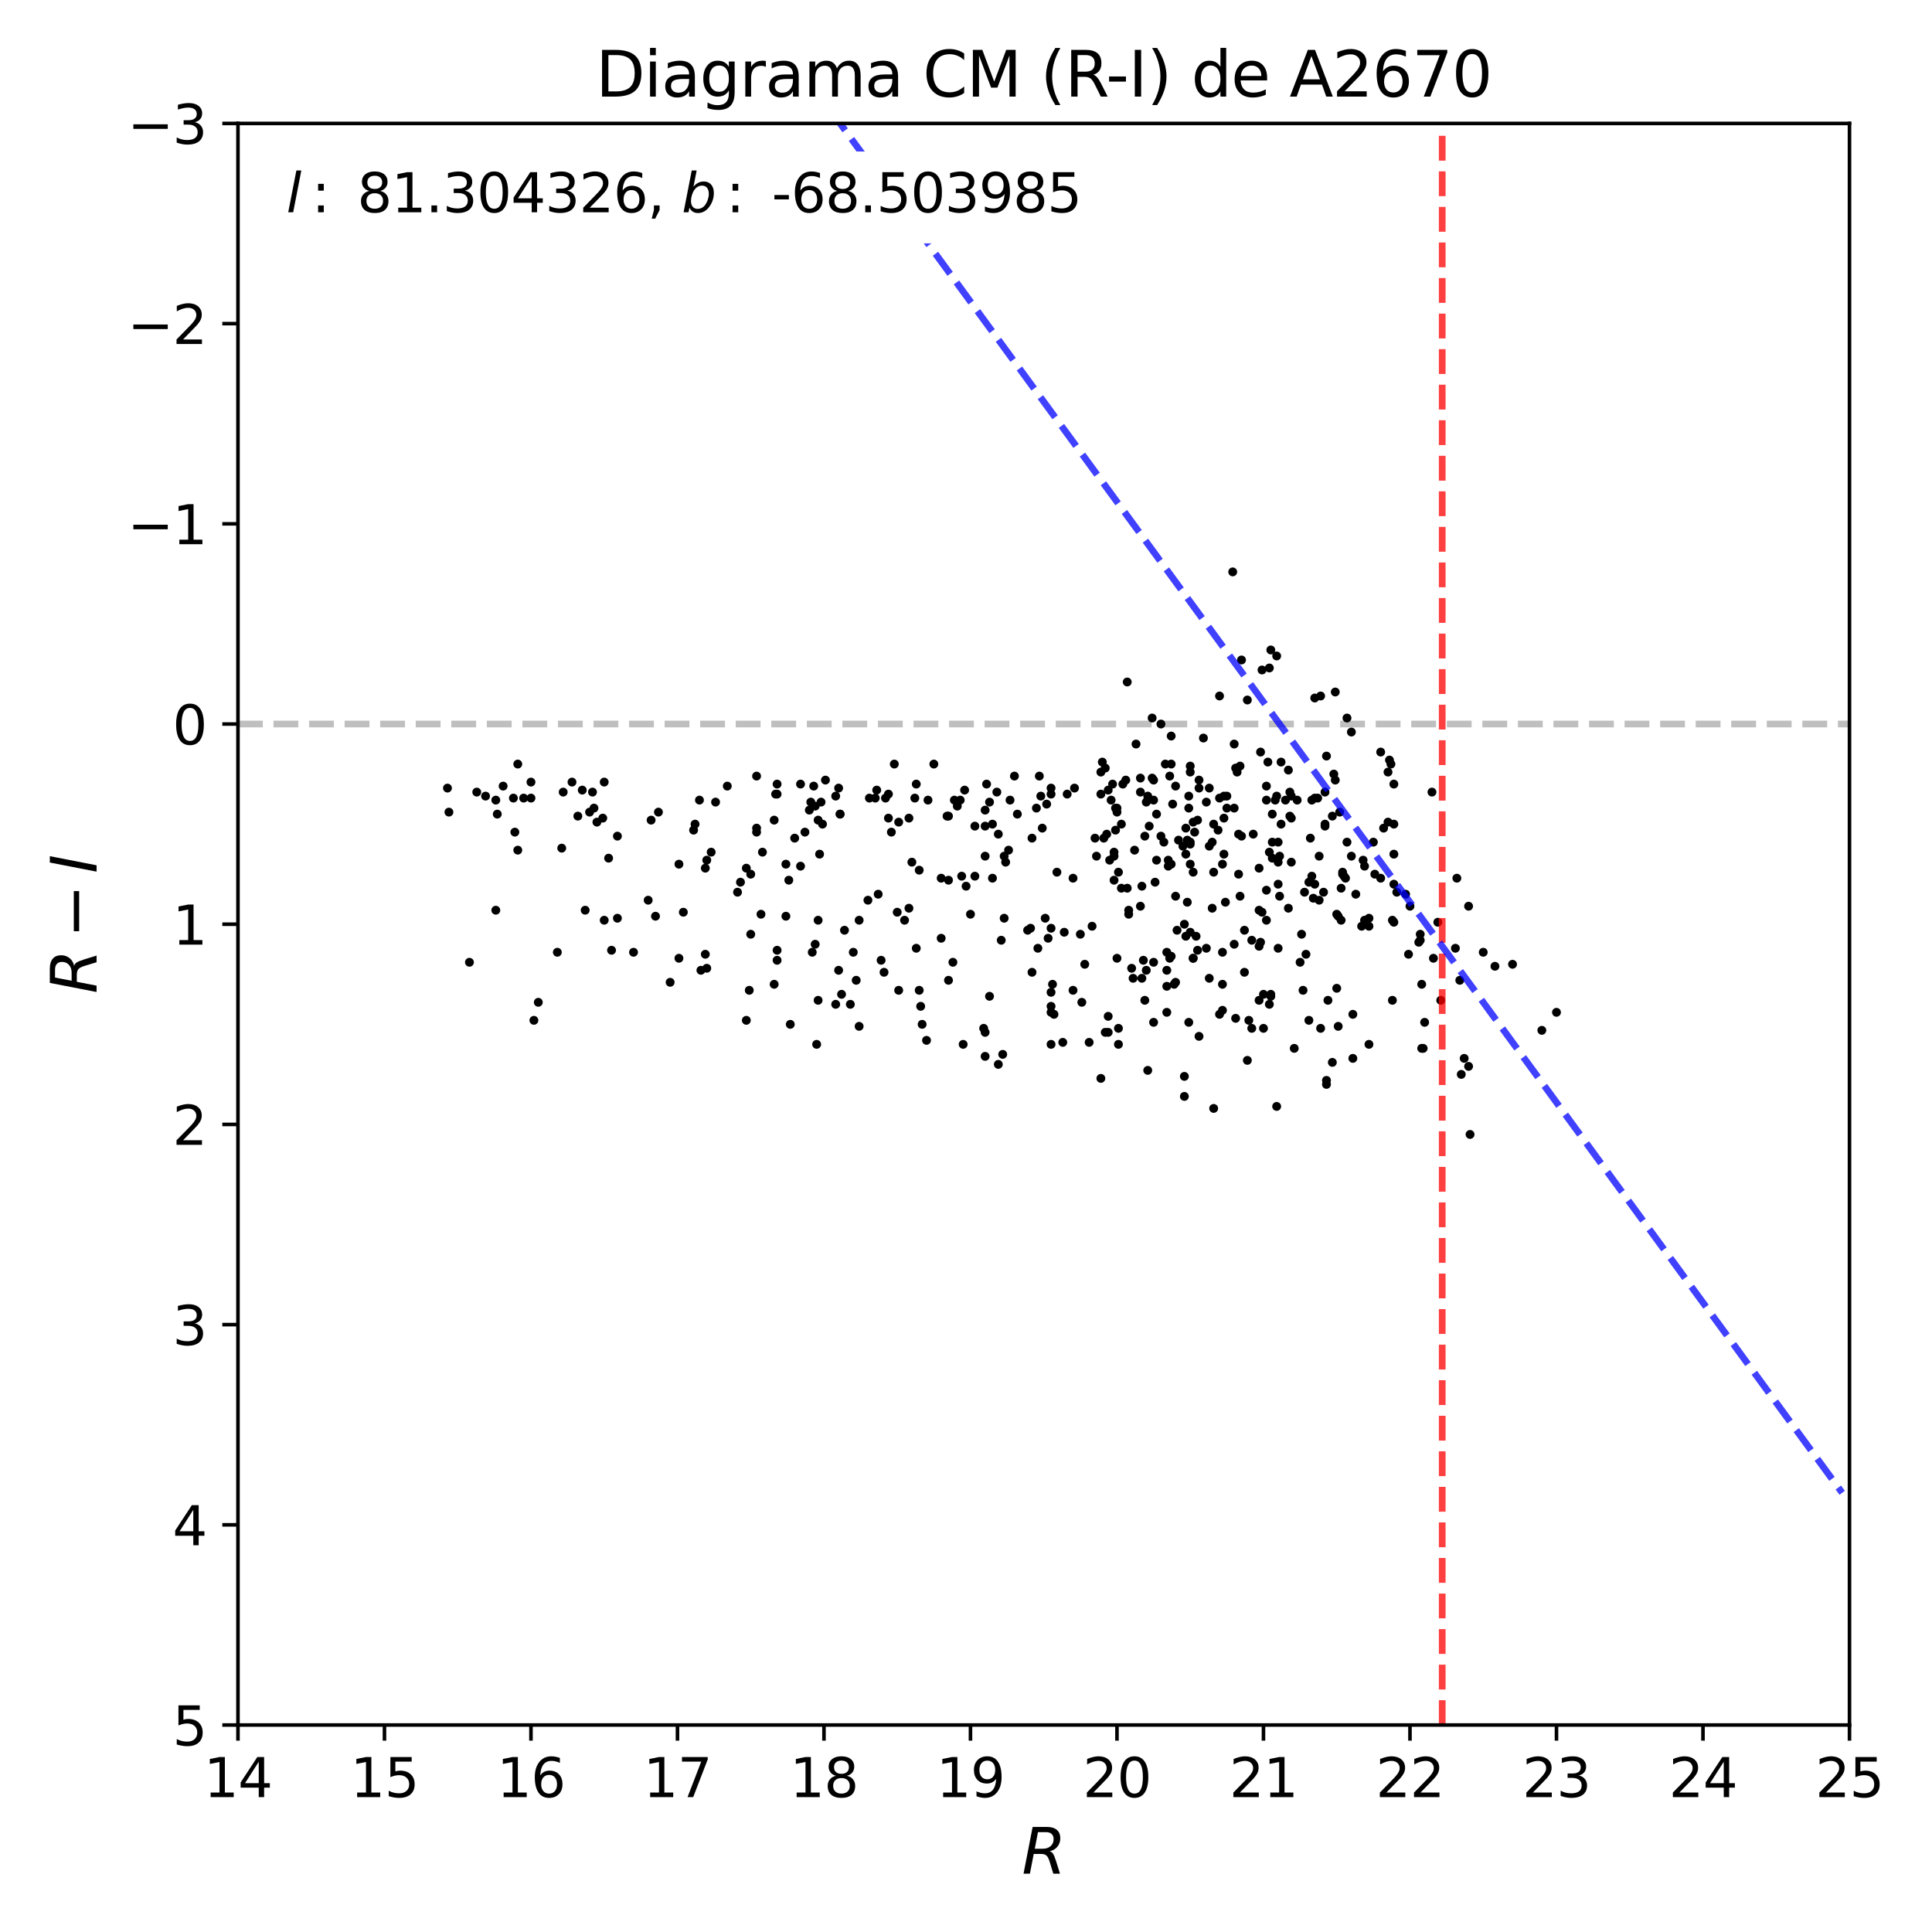 <?xml version="1.0" encoding="utf-8" standalone="no"?>
<!DOCTYPE svg PUBLIC "-//W3C//DTD SVG 1.1//EN"
  "http://www.w3.org/Graphics/SVG/1.1/DTD/svg11.dtd">
<svg xmlns:xlink="http://www.w3.org/1999/xlink" width="432pt" height="432pt" viewBox="0 0 432 432" xmlns="http://www.w3.org/2000/svg" version="1.1">
 <defs>
  <style type="text/css">*{stroke-linejoin: round; stroke-linecap: butt}</style>
 </defs>
 <g id="figure_1">
  <g id="patch_1">
   <path d="M 0 432 
L 432 432 
L 432 0 
L 0 0 
z
" style="fill: #ffffff"/>
  </g>
  <g id="axes_1">
   <g id="patch_2">
    <path d="M 53.21 385.72 
L 413.55 385.72 
L 413.55 27.6 
L 53.21 27.6 
z
" style="fill: #ffffff"/>
   </g>
   <g id="line2d_1">
    <path d="M 53.21 161.895 
L 413.55 161.895 
" clip-path="url(#p75cf705b4a)" style="fill: none; stroke-dasharray: 5.55,2.4; stroke-dashoffset: 0; stroke: #000000; stroke-opacity: 0.25; stroke-width: 1.5"/>
   </g>
   <g id="PathCollection_1">
    <defs>
     <path id="m08c477ed2b" d="M 0 0.5 
C 0.133 0.5 0.26 0.447 0.354 0.354 
C 0.447 0.26 0.5 0.133 0.5 0 
C 0.5 -0.133 0.447 -0.26 0.354 -0.354 
C 0.26 -0.447 0.133 -0.5 0 -0.5 
C -0.133 -0.5 -0.26 -0.447 -0.354 -0.354 
C -0.447 -0.26 -0.5 -0.133 -0.5 0 
C -0.5 0.133 -0.447 0.26 -0.354 0.354 
C -0.26 0.447 -0.133 0.5 0 0.5 
z
" style="stroke: #000000"/>
    </defs>
    <g clip-path="url(#p75cf705b4a)">
     <use xlink:href="#m08c477ed2b" x="212.087" y="219.194" style="stroke: #000000"/>
     <use xlink:href="#m08c477ed2b" x="212.087" y="182.487" style="stroke: #000000"/>
     <use xlink:href="#m08c477ed2b" x="266.793" y="195.021" style="stroke: #000000"/>
     <use xlink:href="#m08c477ed2b" x="220.604" y="175.325" style="stroke: #000000"/>
     <use xlink:href="#m08c477ed2b" x="298.896" y="204.422" style="stroke: #000000"/>
     <use xlink:href="#m08c477ed2b" x="311.672" y="206.212" style="stroke: #000000"/>
     <use xlink:href="#m08c477ed2b" x="192.105" y="229.49" style="stroke: #000000"/>
     <use xlink:href="#m08c477ed2b" x="234.363" y="209.794" style="stroke: #000000"/>
     <use xlink:href="#m08c477ed2b" x="211.76" y="182.487" style="stroke: #000000"/>
     <use xlink:href="#m08c477ed2b" x="267.449" y="209.346" style="stroke: #000000"/>
     <use xlink:href="#m08c477ed2b" x="348.034" y="226.357" style="stroke: #000000"/>
     <use xlink:href="#m08c477ed2b" x="138.054" y="205.317" style="stroke: #000000"/>
     <use xlink:href="#m08c477ed2b" x="187.846" y="182.039" style="stroke: #000000"/>
     <use xlink:href="#m08c477ed2b" x="200.949" y="183.83" style="stroke: #000000"/>
     <use xlink:href="#m08c477ed2b" x="169.174" y="186.068" style="stroke: #000000"/>
     <use xlink:href="#m08c477ed2b" x="198.001" y="178.458" style="stroke: #000000"/>
     <use xlink:href="#m08c477ed2b" x="175.726" y="193.231" style="stroke: #000000"/>
     <use xlink:href="#m08c477ed2b" x="296.276" y="184.725" style="stroke: #000000"/>
     <use xlink:href="#m08c477ed2b" x="224.535" y="205.317" style="stroke: #000000"/>
     <use xlink:href="#m08c477ed2b" x="100.382" y="181.592" style="stroke: #000000"/>
     <use xlink:href="#m08c477ed2b" x="266.793" y="214.27" style="stroke: #000000"/>
     <use xlink:href="#m08c477ed2b" x="249.104" y="196.812" style="stroke: #000000"/>
     <use xlink:href="#m08c477ed2b" x="157.709" y="194.126" style="stroke: #000000"/>
     <use xlink:href="#m08c477ed2b" x="273.673" y="182.935" style="stroke: #000000"/>
     <use xlink:href="#m08c477ed2b" x="306.103" y="205.317" style="stroke: #000000"/>
     <use xlink:href="#m08c477ed2b" x="235.673" y="226.804" style="stroke: #000000"/>
     <use xlink:href="#m08c477ed2b" x="115.123" y="186.068" style="stroke: #000000"/>
     <use xlink:href="#m08c477ed2b" x="264.5" y="189.202" style="stroke: #000000"/>
     <use xlink:href="#m08c477ed2b" x="287.431" y="178.906" style="stroke: #000000"/>
     <use xlink:href="#m08c477ed2b" x="235.018" y="233.519" style="stroke: #000000"/>
     <use xlink:href="#m08c477ed2b" x="170.484" y="190.545" style="stroke: #000000"/>
     <use xlink:href="#m08c477ed2b" x="268.104" y="176.22" style="stroke: #000000"/>
     <use xlink:href="#m08c477ed2b" x="214.708" y="178.906" style="stroke: #000000"/>
     <use xlink:href="#m08c477ed2b" x="314.948" y="213.375" style="stroke: #000000"/>
     <use xlink:href="#m08c477ed2b" x="301.189" y="188.306" style="stroke: #000000"/>
     <use xlink:href="#m08c477ed2b" x="288.086" y="172.191" style="stroke: #000000"/>
     <use xlink:href="#m08c477ed2b" x="173.105" y="183.382" style="stroke: #000000"/>
     <use xlink:href="#m08c477ed2b" x="127.899" y="174.877" style="stroke: #000000"/>
     <use xlink:href="#m08c477ed2b" x="283.172" y="178.906" style="stroke: #000000"/>
     <use xlink:href="#m08c477ed2b" x="302.5" y="226.804" style="stroke: #000000"/>
     <use xlink:href="#m08c477ed2b" x="285.793" y="192.783" style="stroke: #000000"/>
     <use xlink:href="#m08c477ed2b" x="247.794" y="176.667" style="stroke: #000000"/>
     <use xlink:href="#m08c477ed2b" x="165.571" y="197.259" style="stroke: #000000"/>
     <use xlink:href="#m08c477ed2b" x="132.812" y="180.696" style="stroke: #000000"/>
     <use xlink:href="#m08c477ed2b" x="190.139" y="224.566" style="stroke: #000000"/>
     <use xlink:href="#m08c477ed2b" x="262.535" y="220.089" style="stroke: #000000"/>
     <use xlink:href="#m08c477ed2b" x="220.277" y="230.833" style="stroke: #000000"/>
     <use xlink:href="#m08c477ed2b" x="292.017" y="213.375" style="stroke: #000000"/>
     <use xlink:href="#m08c477ed2b" x="277.604" y="147.57" style="stroke: #000000"/>
     <use xlink:href="#m08c477ed2b" x="291.362" y="221.432" style="stroke: #000000"/>
     <use xlink:href="#m08c477ed2b" x="141.657" y="212.927" style="stroke: #000000"/>
     <use xlink:href="#m08c477ed2b" x="258.604" y="192.335" style="stroke: #000000"/>
     <use xlink:href="#m08c477ed2b" x="249.759" y="180.696" style="stroke: #000000"/>
     <use xlink:href="#m08c477ed2b" x="243.535" y="233.071" style="stroke: #000000"/>
     <use xlink:href="#m08c477ed2b" x="183.26" y="190.992" style="stroke: #000000"/>
     <use xlink:href="#m08c477ed2b" x="232.07" y="212.032" style="stroke: #000000"/>
     <use xlink:href="#m08c477ed2b" x="167.864" y="195.469" style="stroke: #000000"/>
     <use xlink:href="#m08c477ed2b" x="190.794" y="212.927" style="stroke: #000000"/>
     <use xlink:href="#m08c477ed2b" x="267.776" y="183.382" style="stroke: #000000"/>
     <use xlink:href="#m08c477ed2b" x="237.966" y="208.451" style="stroke: #000000"/>
     <use xlink:href="#m08c477ed2b" x="265.811" y="228.595" style="stroke: #000000"/>
     <use xlink:href="#m08c477ed2b" x="151.812" y="214.27" style="stroke: #000000"/>
     <use xlink:href="#m08c477ed2b" x="255" y="173.982" style="stroke: #000000"/>
     <use xlink:href="#m08c477ed2b" x="267.121" y="186.068" style="stroke: #000000"/>
     <use xlink:href="#m08c477ed2b" x="269.086" y="165.029" style="stroke: #000000"/>
     <use xlink:href="#m08c477ed2b" x="206.191" y="229.042" style="stroke: #000000"/>
     <use xlink:href="#m08c477ed2b" x="273.673" y="190.992" style="stroke: #000000"/>
     <use xlink:href="#m08c477ed2b" x="199.967" y="170.848" style="stroke: #000000"/>
     <use xlink:href="#m08c477ed2b" x="181.95" y="175.772" style="stroke: #000000"/>
     <use xlink:href="#m08c477ed2b" x="286.448" y="184.278" style="stroke: #000000"/>
     <use xlink:href="#m08c477ed2b" x="300.862" y="196.364" style="stroke: #000000"/>
     <use xlink:href="#m08c477ed2b" x="281.535" y="203.526" style="stroke: #000000"/>
     <use xlink:href="#m08c477ed2b" x="266.793" y="183.83" style="stroke: #000000"/>
     <use xlink:href="#m08c477ed2b" x="158.036" y="216.508" style="stroke: #000000"/>
     <use xlink:href="#m08c477ed2b" x="265.155" y="209.346" style="stroke: #000000"/>
     <use xlink:href="#m08c477ed2b" x="311.344" y="223.671" style="stroke: #000000"/>
     <use xlink:href="#m08c477ed2b" x="194.07" y="201.288" style="stroke: #000000"/>
     <use xlink:href="#m08c477ed2b" x="294.965" y="191.44" style="stroke: #000000"/>
     <use xlink:href="#m08c477ed2b" x="186.863" y="178.01" style="stroke: #000000"/>
     <use xlink:href="#m08c477ed2b" x="182.277" y="180.249" style="stroke: #000000"/>
     <use xlink:href="#m08c477ed2b" x="268.104" y="174.429" style="stroke: #000000"/>
     <use xlink:href="#m08c477ed2b" x="298.569" y="174.429" style="stroke: #000000"/>
     <use xlink:href="#m08c477ed2b" x="266.138" y="172.639" style="stroke: #000000"/>
     <use xlink:href="#m08c477ed2b" x="302.5" y="236.653" style="stroke: #000000"/>
     <use xlink:href="#m08c477ed2b" x="203.242" y="182.935" style="stroke: #000000"/>
     <use xlink:href="#m08c477ed2b" x="173.76" y="212.479" style="stroke: #000000"/>
     <use xlink:href="#m08c477ed2b" x="274" y="201.736" style="stroke: #000000"/>
     <use xlink:href="#m08c477ed2b" x="215.691" y="176.667" style="stroke: #000000"/>
     <use xlink:href="#m08c477ed2b" x="276.293" y="171.743" style="stroke: #000000"/>
     <use xlink:href="#m08c477ed2b" x="283.828" y="190.545" style="stroke: #000000"/>
     <use xlink:href="#m08c477ed2b" x="125.606" y="189.649" style="stroke: #000000"/>
     <use xlink:href="#m08c477ed2b" x="198.656" y="182.935" style="stroke: #000000"/>
     <use xlink:href="#m08c477ed2b" x="236.328" y="195.021" style="stroke: #000000"/>
     <use xlink:href="#m08c477ed2b" x="182.277" y="211.137" style="stroke: #000000"/>
     <use xlink:href="#m08c477ed2b" x="152.795" y="203.974" style="stroke: #000000"/>
     <use xlink:href="#m08c477ed2b" x="204.88" y="175.325" style="stroke: #000000"/>
     <use xlink:href="#m08c477ed2b" x="285.466" y="178.01" style="stroke: #000000"/>
     <use xlink:href="#m08c477ed2b" x="255.328" y="218.747" style="stroke: #000000"/>
     <use xlink:href="#m08c477ed2b" x="255" y="202.631" style="stroke: #000000"/>
     <use xlink:href="#m08c477ed2b" x="299.879" y="205.765" style="stroke: #000000"/>
     <use xlink:href="#m08c477ed2b" x="261.552" y="214.27" style="stroke: #000000"/>
     <use xlink:href="#m08c477ed2b" x="293.983" y="156.076" style="stroke: #000000"/>
     <use xlink:href="#m08c477ed2b" x="173.76" y="214.718" style="stroke: #000000"/>
     <use xlink:href="#m08c477ed2b" x="221.915" y="196.364" style="stroke: #000000"/>
     <use xlink:href="#m08c477ed2b" x="261.88" y="213.822" style="stroke: #000000"/>
     <use xlink:href="#m08c477ed2b" x="312.327" y="199.498" style="stroke: #000000"/>
     <use xlink:href="#m08c477ed2b" x="265.155" y="190.992" style="stroke: #000000"/>
     <use xlink:href="#m08c477ed2b" x="283.828" y="224.566" style="stroke: #000000"/>
     <use xlink:href="#m08c477ed2b" x="267.776" y="212.479" style="stroke: #000000"/>
     <use xlink:href="#m08c477ed2b" x="272.362" y="185.62" style="stroke: #000000"/>
     <use xlink:href="#m08c477ed2b" x="294.638" y="178.458" style="stroke: #000000"/>
     <use xlink:href="#m08c477ed2b" x="297.914" y="182.487" style="stroke: #000000"/>
     <use xlink:href="#m08c477ed2b" x="296.276" y="177.115" style="stroke: #000000"/>
     <use xlink:href="#m08c477ed2b" x="338.206" y="215.613" style="stroke: #000000"/>
     <use xlink:href="#m08c477ed2b" x="253.362" y="218.747" style="stroke: #000000"/>
     <use xlink:href="#m08c477ed2b" x="230.432" y="207.555" style="stroke: #000000"/>
     <use xlink:href="#m08c477ed2b" x="281.535" y="194.126" style="stroke: #000000"/>
     <use xlink:href="#m08c477ed2b" x="169.174" y="185.173" style="stroke: #000000"/>
     <use xlink:href="#m08c477ed2b" x="308.724" y="168.162" style="stroke: #000000"/>
     <use xlink:href="#m08c477ed2b" x="181.294" y="179.353" style="stroke: #000000"/>
     <use xlink:href="#m08c477ed2b" x="241.897" y="224.118" style="stroke: #000000"/>
     <use xlink:href="#m08c477ed2b" x="288.414" y="182.487" style="stroke: #000000"/>
     <use xlink:href="#m08c477ed2b" x="271.379" y="184.278" style="stroke: #000000"/>
     <use xlink:href="#m08c477ed2b" x="196.363" y="199.945" style="stroke: #000000"/>
     <use xlink:href="#m08c477ed2b" x="241.57" y="208.898" style="stroke: #000000"/>
     <use xlink:href="#m08c477ed2b" x="180.967" y="181.144" style="stroke: #000000"/>
     <use xlink:href="#m08c477ed2b" x="269.742" y="179.353" style="stroke: #000000"/>
     <use xlink:href="#m08c477ed2b" x="235.018" y="207.555" style="stroke: #000000"/>
     <use xlink:href="#m08c477ed2b" x="257.621" y="160.552" style="stroke: #000000"/>
     <use xlink:href="#m08c477ed2b" x="315.275" y="202.631" style="stroke: #000000"/>
     <use xlink:href="#m08c477ed2b" x="225.846" y="178.906" style="stroke: #000000"/>
     <use xlink:href="#m08c477ed2b" x="146.571" y="204.869" style="stroke: #000000"/>
     <use xlink:href="#m08c477ed2b" x="296.276" y="184.278" style="stroke: #000000"/>
     <use xlink:href="#m08c477ed2b" x="288.741" y="182.935" style="stroke: #000000"/>
     <use xlink:href="#m08c477ed2b" x="275.638" y="127.874" style="stroke: #000000"/>
     <use xlink:href="#m08c477ed2b" x="248.449" y="178.906" style="stroke: #000000"/>
     <use xlink:href="#m08c477ed2b" x="225.518" y="190.097" style="stroke: #000000"/>
     <use xlink:href="#m08c477ed2b" x="114.795" y="178.458" style="stroke: #000000"/>
     <use xlink:href="#m08c477ed2b" x="117.088" y="178.458" style="stroke: #000000"/>
     <use xlink:href="#m08c477ed2b" x="270.397" y="189.202" style="stroke: #000000"/>
     <use xlink:href="#m08c477ed2b" x="170.157" y="204.422" style="stroke: #000000"/>
     <use xlink:href="#m08c477ed2b" x="266.793" y="214.27" style="stroke: #000000"/>
     <use xlink:href="#m08c477ed2b" x="256.638" y="239.338" style="stroke: #000000"/>
     <use xlink:href="#m08c477ed2b" x="285.793" y="188.306" style="stroke: #000000"/>
     <use xlink:href="#m08c477ed2b" x="261.224" y="193.678" style="stroke: #000000"/>
     <use xlink:href="#m08c477ed2b" x="234.035" y="179.801" style="stroke: #000000"/>
     <use xlink:href="#m08c477ed2b" x="286.121" y="191.44" style="stroke: #000000"/>
     <use xlink:href="#m08c477ed2b" x="317.241" y="210.689" style="stroke: #000000"/>
     <use xlink:href="#m08c477ed2b" x="250.742" y="198.602" style="stroke: #000000"/>
     <use xlink:href="#m08c477ed2b" x="275.966" y="166.371" style="stroke: #000000"/>
     <use xlink:href="#m08c477ed2b" x="266.138" y="188.754" style="stroke: #000000"/>
     <use xlink:href="#m08c477ed2b" x="300.207" y="195.021" style="stroke: #000000"/>
     <use xlink:href="#m08c477ed2b" x="167.536" y="221.432" style="stroke: #000000"/>
     <use xlink:href="#m08c477ed2b" x="169.174" y="173.534" style="stroke: #000000"/>
     <use xlink:href="#m08c477ed2b" x="272.69" y="155.628" style="stroke: #000000"/>
     <use xlink:href="#m08c477ed2b" x="260.897" y="220.537" style="stroke: #000000"/>
     <use xlink:href="#m08c477ed2b" x="229.777" y="208.003" style="stroke: #000000"/>
     <use xlink:href="#m08c477ed2b" x="260.569" y="170.848" style="stroke: #000000"/>
     <use xlink:href="#m08c477ed2b" x="199.311" y="186.068" style="stroke: #000000"/>
     <use xlink:href="#m08c477ed2b" x="293.655" y="200.841" style="stroke: #000000"/>
     <use xlink:href="#m08c477ed2b" x="110.864" y="178.906" style="stroke: #000000"/>
     <use xlink:href="#m08c477ed2b" x="269.742" y="212.032" style="stroke: #000000"/>
     <use xlink:href="#m08c477ed2b" x="263.19" y="208.003" style="stroke: #000000"/>
     <use xlink:href="#m08c477ed2b" x="264.828" y="206.66" style="stroke: #000000"/>
     <use xlink:href="#m08c477ed2b" x="273.345" y="212.927" style="stroke: #000000"/>
     <use xlink:href="#m08c477ed2b" x="181.622" y="212.927" style="stroke: #000000"/>
     <use xlink:href="#m08c477ed2b" x="274.328" y="178.01" style="stroke: #000000"/>
     <use xlink:href="#m08c477ed2b" x="284.483" y="191.888" style="stroke: #000000"/>
     <use xlink:href="#m08c477ed2b" x="291.69" y="199.498" style="stroke: #000000"/>
     <use xlink:href="#m08c477ed2b" x="204.553" y="178.458" style="stroke: #000000"/>
     <use xlink:href="#m08c477ed2b" x="253.035" y="216.508" style="stroke: #000000"/>
     <use xlink:href="#m08c477ed2b" x="182.932" y="205.765" style="stroke: #000000"/>
     <use xlink:href="#m08c477ed2b" x="213.398" y="178.906" style="stroke: #000000"/>
     <use xlink:href="#m08c477ed2b" x="258.604" y="182.039" style="stroke: #000000"/>
     <use xlink:href="#m08c477ed2b" x="255.983" y="223.671" style="stroke: #000000"/>
     <use xlink:href="#m08c477ed2b" x="147.226" y="181.592" style="stroke: #000000"/>
     <use xlink:href="#m08c477ed2b" x="176.381" y="196.812" style="stroke: #000000"/>
     <use xlink:href="#m08c477ed2b" x="132.485" y="177.115" style="stroke: #000000"/>
     <use xlink:href="#m08c477ed2b" x="261.88" y="164.581" style="stroke: #000000"/>
     <use xlink:href="#m08c477ed2b" x="260.897" y="212.927" style="stroke: #000000"/>
     <use xlink:href="#m08c477ed2b" x="284.155" y="222.775" style="stroke: #000000"/>
     <use xlink:href="#m08c477ed2b" x="223.225" y="237.995" style="stroke: #000000"/>
     <use xlink:href="#m08c477ed2b" x="252.052" y="198.602" style="stroke: #000000"/>
     <use xlink:href="#m08c477ed2b" x="130.192" y="176.667" style="stroke: #000000"/>
     <use xlink:href="#m08c477ed2b" x="301.189" y="160.552" style="stroke: #000000"/>
     <use xlink:href="#m08c477ed2b" x="292.672" y="228.147" style="stroke: #000000"/>
     <use xlink:href="#m08c477ed2b" x="306.103" y="233.519" style="stroke: #000000"/>
     <use xlink:href="#m08c477ed2b" x="251.069" y="175.325" style="stroke: #000000"/>
     <use xlink:href="#m08c477ed2b" x="255" y="177.115" style="stroke: #000000"/>
     <use xlink:href="#m08c477ed2b" x="270.397" y="176.22" style="stroke: #000000"/>
     <use xlink:href="#m08c477ed2b" x="156.398" y="178.906" style="stroke: #000000"/>
     <use xlink:href="#m08c477ed2b" x="278.259" y="217.404" style="stroke: #000000"/>
     <use xlink:href="#m08c477ed2b" x="115.778" y="190.097" style="stroke: #000000"/>
     <use xlink:href="#m08c477ed2b" x="195.708" y="178.458" style="stroke: #000000"/>
     <use xlink:href="#m08c477ed2b" x="187.846" y="182.039" style="stroke: #000000"/>
     <use xlink:href="#m08c477ed2b" x="252.052" y="152.494" style="stroke: #000000"/>
     <use xlink:href="#m08c477ed2b" x="235.018" y="221.88" style="stroke: #000000"/>
     <use xlink:href="#m08c477ed2b" x="296.603" y="242.472" style="stroke: #000000"/>
     <use xlink:href="#m08c477ed2b" x="118.726" y="174.877" style="stroke: #000000"/>
     <use xlink:href="#m08c477ed2b" x="280.224" y="186.516" style="stroke: #000000"/>
     <use xlink:href="#m08c477ed2b" x="205.536" y="194.573" style="stroke: #000000"/>
     <use xlink:href="#m08c477ed2b" x="129.209" y="182.487" style="stroke: #000000"/>
     <use xlink:href="#m08c477ed2b" x="257.949" y="228.595" style="stroke: #000000"/>
     <use xlink:href="#m08c477ed2b" x="214.053" y="180.249" style="stroke: #000000"/>
     <use xlink:href="#m08c477ed2b" x="264.828" y="240.681" style="stroke: #000000"/>
     <use xlink:href="#m08c477ed2b" x="220.277" y="236.205" style="stroke: #000000"/>
     <use xlink:href="#m08c477ed2b" x="292.672" y="197.259" style="stroke: #000000"/>
     <use xlink:href="#m08c477ed2b" x="238.621" y="177.563" style="stroke: #000000"/>
     <use xlink:href="#m08c477ed2b" x="221.259" y="179.353" style="stroke: #000000"/>
     <use xlink:href="#m08c477ed2b" x="244.19" y="207.108" style="stroke: #000000"/>
     <use xlink:href="#m08c477ed2b" x="155.416" y="184.278" style="stroke: #000000"/>
     <use xlink:href="#m08c477ed2b" x="166.881" y="228.147" style="stroke: #000000"/>
     <use xlink:href="#m08c477ed2b" x="192.105" y="205.765" style="stroke: #000000"/>
     <use xlink:href="#m08c477ed2b" x="145.588" y="183.382" style="stroke: #000000"/>
     <use xlink:href="#m08c477ed2b" x="160.002" y="179.353" style="stroke: #000000"/>
     <use xlink:href="#m08c477ed2b" x="293.983" y="178.458" style="stroke: #000000"/>
     <use xlink:href="#m08c477ed2b" x="288.414" y="177.115" style="stroke: #000000"/>
     <use xlink:href="#m08c477ed2b" x="283.828" y="149.361" style="stroke: #000000"/>
     <use xlink:href="#m08c477ed2b" x="197.674" y="217.404" style="stroke: #000000"/>
     <use xlink:href="#m08c477ed2b" x="247.794" y="230.833" style="stroke: #000000"/>
     <use xlink:href="#m08c477ed2b" x="275.966" y="211.137" style="stroke: #000000"/>
     <use xlink:href="#m08c477ed2b" x="167.864" y="208.898" style="stroke: #000000"/>
     <use xlink:href="#m08c477ed2b" x="212.087" y="196.812" style="stroke: #000000"/>
     <use xlink:href="#m08c477ed2b" x="308.724" y="196.364" style="stroke: #000000"/>
     <use xlink:href="#m08c477ed2b" x="217.984" y="184.725" style="stroke: #000000"/>
     <use xlink:href="#m08c477ed2b" x="285.466" y="247.396" style="stroke: #000000"/>
     <use xlink:href="#m08c477ed2b" x="232.397" y="173.534" style="stroke: #000000"/>
     <use xlink:href="#m08c477ed2b" x="261.224" y="192.335" style="stroke: #000000"/>
     <use xlink:href="#m08c477ed2b" x="288.741" y="178.01" style="stroke: #000000"/>
     <use xlink:href="#m08c477ed2b" x="299.552" y="181.592" style="stroke: #000000"/>
     <use xlink:href="#m08c477ed2b" x="159.019" y="190.545" style="stroke: #000000"/>
     <use xlink:href="#m08c477ed2b" x="310.362" y="183.83" style="stroke: #000000"/>
     <use xlink:href="#m08c477ed2b" x="246.156" y="241.129" style="stroke: #000000"/>
     <use xlink:href="#m08c477ed2b" x="200.949" y="221.432" style="stroke: #000000"/>
     <use xlink:href="#m08c477ed2b" x="256.638" y="178.906" style="stroke: #000000"/>
     <use xlink:href="#m08c477ed2b" x="249.759" y="181.592" style="stroke: #000000"/>
     <use xlink:href="#m08c477ed2b" x="175.726" y="204.869" style="stroke: #000000"/>
     <use xlink:href="#m08c477ed2b" x="118.726" y="178.458" style="stroke: #000000"/>
     <use xlink:href="#m08c477ed2b" x="272.69" y="178.458" style="stroke: #000000"/>
     <use xlink:href="#m08c477ed2b" x="276.621" y="172.639" style="stroke: #000000"/>
     <use xlink:href="#m08c477ed2b" x="115.778" y="170.848" style="stroke: #000000"/>
     <use xlink:href="#m08c477ed2b" x="179.001" y="193.678" style="stroke: #000000"/>
     <use xlink:href="#m08c477ed2b" x="271.379" y="247.844" style="stroke: #000000"/>
     <use xlink:href="#m08c477ed2b" x="298.569" y="154.733" style="stroke: #000000"/>
     <use xlink:href="#m08c477ed2b" x="136.743" y="212.479" style="stroke: #000000"/>
     <use xlink:href="#m08c477ed2b" x="134.778" y="182.935" style="stroke: #000000"/>
     <use xlink:href="#m08c477ed2b" x="257.949" y="178.906" style="stroke: #000000"/>
     <use xlink:href="#m08c477ed2b" x="219.949" y="229.938" style="stroke: #000000"/>
     <use xlink:href="#m08c477ed2b" x="328.706" y="253.663" style="stroke: #000000"/>
     <use xlink:href="#m08c477ed2b" x="260.242" y="188.306" style="stroke: #000000"/>
     <use xlink:href="#m08c477ed2b" x="277.276" y="171.296" style="stroke: #000000"/>
     <use xlink:href="#m08c477ed2b" x="293.327" y="178.906" style="stroke: #000000"/>
     <use xlink:href="#m08c477ed2b" x="289.396" y="234.414" style="stroke: #000000"/>
     <use xlink:href="#m08c477ed2b" x="302.172" y="163.686" style="stroke: #000000"/>
     <use xlink:href="#m08c477ed2b" x="173.76" y="177.563" style="stroke: #000000"/>
     <use xlink:href="#m08c477ed2b" x="208.811" y="170.848" style="stroke: #000000"/>
     <use xlink:href="#m08c477ed2b" x="246.156" y="177.563" style="stroke: #000000"/>
     <use xlink:href="#m08c477ed2b" x="328.379" y="202.631" style="stroke: #000000"/>
     <use xlink:href="#m08c477ed2b" x="290.052" y="178.906" style="stroke: #000000"/>
     <use xlink:href="#m08c477ed2b" x="282.517" y="229.938" style="stroke: #000000"/>
     <use xlink:href="#m08c477ed2b" x="307.086" y="188.306" style="stroke: #000000"/>
     <use xlink:href="#m08c477ed2b" x="183.588" y="179.353" style="stroke: #000000"/>
     <use xlink:href="#m08c477ed2b" x="235.018" y="225.014" style="stroke: #000000"/>
     <use xlink:href="#m08c477ed2b" x="204.88" y="212.032" style="stroke: #000000"/>
     <use xlink:href="#m08c477ed2b" x="240.259" y="176.22" style="stroke: #000000"/>
     <use xlink:href="#m08c477ed2b" x="304.793" y="192.335" style="stroke: #000000"/>
     <use xlink:href="#m08c477ed2b" x="284.483" y="188.306" style="stroke: #000000"/>
     <use xlink:href="#m08c477ed2b" x="257.949" y="174.429" style="stroke: #000000"/>
     <use xlink:href="#m08c477ed2b" x="124.623" y="212.927" style="stroke: #000000"/>
     <use xlink:href="#m08c477ed2b" x="317.569" y="210.241" style="stroke: #000000"/>
     <use xlink:href="#m08c477ed2b" x="320.517" y="214.27" style="stroke: #000000"/>
     <use xlink:href="#m08c477ed2b" x="173.433" y="177.563" style="stroke: #000000"/>
     <use xlink:href="#m08c477ed2b" x="328.379" y="238.443" style="stroke: #000000"/>
     <use xlink:href="#m08c477ed2b" x="136.088" y="191.888" style="stroke: #000000"/>
     <use xlink:href="#m08c477ed2b" x="188.174" y="222.328" style="stroke: #000000"/>
     <use xlink:href="#m08c477ed2b" x="198.656" y="177.563" style="stroke: #000000"/>
     <use xlink:href="#m08c477ed2b" x="299.224" y="229.49" style="stroke: #000000"/>
     <use xlink:href="#m08c477ed2b" x="182.605" y="233.519" style="stroke: #000000"/>
     <use xlink:href="#m08c477ed2b" x="149.847" y="219.642" style="stroke: #000000"/>
     <use xlink:href="#m08c477ed2b" x="197.018" y="214.718" style="stroke: #000000"/>
     <use xlink:href="#m08c477ed2b" x="298.896" y="220.985" style="stroke: #000000"/>
     <use xlink:href="#m08c477ed2b" x="291.034" y="208.898" style="stroke: #000000"/>
     <use xlink:href="#m08c477ed2b" x="173.105" y="220.089" style="stroke: #000000"/>
     <use xlink:href="#m08c477ed2b" x="300.534" y="195.916" style="stroke: #000000"/>
     <use xlink:href="#m08c477ed2b" x="270.397" y="218.747" style="stroke: #000000"/>
     <use xlink:href="#m08c477ed2b" x="205.863" y="225.014" style="stroke: #000000"/>
     <use xlink:href="#m08c477ed2b" x="144.933" y="201.288" style="stroke: #000000"/>
     <use xlink:href="#m08c477ed2b" x="266.138" y="188.306" style="stroke: #000000"/>
     <use xlink:href="#m08c477ed2b" x="296.603" y="169.057" style="stroke: #000000"/>
     <use xlink:href="#m08c477ed2b" x="247.794" y="227.252" style="stroke: #000000"/>
     <use xlink:href="#m08c477ed2b" x="294.965" y="201.288" style="stroke: #000000"/>
     <use xlink:href="#m08c477ed2b" x="108.571" y="178.01" style="stroke: #000000"/>
     <use xlink:href="#m08c477ed2b" x="250.742" y="184.278" style="stroke: #000000"/>
     <use xlink:href="#m08c477ed2b" x="288.741" y="192.783" style="stroke: #000000"/>
     <use xlink:href="#m08c477ed2b" x="299.879" y="198.602" style="stroke: #000000"/>
     <use xlink:href="#m08c477ed2b" x="186.863" y="224.566" style="stroke: #000000"/>
     <use xlink:href="#m08c477ed2b" x="293" y="187.411" style="stroke: #000000"/>
     <use xlink:href="#m08c477ed2b" x="305.12" y="193.678" style="stroke: #000000"/>
     <use xlink:href="#m08c477ed2b" x="239.932" y="221.432" style="stroke: #000000"/>
     <use xlink:href="#m08c477ed2b" x="304.465" y="207.108" style="stroke: #000000"/>
     <use xlink:href="#m08c477ed2b" x="311.017" y="170.848" style="stroke: #000000"/>
     <use xlink:href="#m08c477ed2b" x="237.639" y="233.071" style="stroke: #000000"/>
     <use xlink:href="#m08c477ed2b" x="248.776" y="175.325" style="stroke: #000000"/>
     <use xlink:href="#m08c477ed2b" x="273.673" y="178.01" style="stroke: #000000"/>
     <use xlink:href="#m08c477ed2b" x="187.519" y="216.956" style="stroke: #000000"/>
     <use xlink:href="#m08c477ed2b" x="320.189" y="177.115" style="stroke: #000000"/>
     <use xlink:href="#m08c477ed2b" x="200.622" y="203.974" style="stroke: #000000"/>
     <use xlink:href="#m08c477ed2b" x="260.897" y="226.357" style="stroke: #000000"/>
     <use xlink:href="#m08c477ed2b" x="221.259" y="222.775" style="stroke: #000000"/>
     <use xlink:href="#m08c477ed2b" x="268.104" y="231.728" style="stroke: #000000"/>
     <use xlink:href="#m08c477ed2b" x="215.035" y="195.916" style="stroke: #000000"/>
     <use xlink:href="#m08c477ed2b" x="265.811" y="178.01" style="stroke: #000000"/>
     <use xlink:href="#m08c477ed2b" x="221.915" y="184.278" style="stroke: #000000"/>
     <use xlink:href="#m08c477ed2b" x="262.862" y="200.393" style="stroke: #000000"/>
     <use xlink:href="#m08c477ed2b" x="157.709" y="213.375" style="stroke: #000000"/>
     <use xlink:href="#m08c477ed2b" x="303.155" y="199.945" style="stroke: #000000"/>
     <use xlink:href="#m08c477ed2b" x="285.793" y="212.032" style="stroke: #000000"/>
     <use xlink:href="#m08c477ed2b" x="293.983" y="197.707" style="stroke: #000000"/>
     <use xlink:href="#m08c477ed2b" x="273.345" y="193.231" style="stroke: #000000"/>
     <use xlink:href="#m08c477ed2b" x="135.105" y="205.765" style="stroke: #000000"/>
     <use xlink:href="#m08c477ed2b" x="311.344" y="205.765" style="stroke: #000000"/>
     <use xlink:href="#m08c477ed2b" x="207.501" y="178.906" style="stroke: #000000"/>
     <use xlink:href="#m08c477ed2b" x="286.448" y="170.4" style="stroke: #000000"/>
     <use xlink:href="#m08c477ed2b" x="277.604" y="186.963" style="stroke: #000000"/>
     <use xlink:href="#m08c477ed2b" x="265.155" y="185.173" style="stroke: #000000"/>
     <use xlink:href="#m08c477ed2b" x="183.915" y="184.278" style="stroke: #000000"/>
     <use xlink:href="#m08c477ed2b" x="253.69" y="190.097" style="stroke: #000000"/>
     <use xlink:href="#m08c477ed2b" x="295.293" y="155.628" style="stroke: #000000"/>
     <use xlink:href="#m08c477ed2b" x="311.672" y="184.278" style="stroke: #000000"/>
     <use xlink:href="#m08c477ed2b" x="297.914" y="237.548" style="stroke: #000000"/>
     <use xlink:href="#m08c477ed2b" x="271.052" y="188.306" style="stroke: #000000"/>
     <use xlink:href="#m08c477ed2b" x="235.018" y="176.22" style="stroke: #000000"/>
     <use xlink:href="#m08c477ed2b" x="207.173" y="232.624" style="stroke: #000000"/>
     <use xlink:href="#m08c477ed2b" x="256.966" y="184.725" style="stroke: #000000"/>
     <use xlink:href="#m08c477ed2b" x="173.76" y="175.325" style="stroke: #000000"/>
     <use xlink:href="#m08c477ed2b" x="327.396" y="236.653" style="stroke: #000000"/>
     <use xlink:href="#m08c477ed2b" x="120.364" y="224.118" style="stroke: #000000"/>
     <use xlink:href="#m08c477ed2b" x="272.69" y="226.804" style="stroke: #000000"/>
     <use xlink:href="#m08c477ed2b" x="271.052" y="203.079" style="stroke: #000000"/>
     <use xlink:href="#m08c477ed2b" x="322.155" y="223.671" style="stroke: #000000"/>
     <use xlink:href="#m08c477ed2b" x="309.379" y="185.173" style="stroke: #000000"/>
     <use xlink:href="#m08c477ed2b" x="255.983" y="186.963" style="stroke: #000000"/>
     <use xlink:href="#m08c477ed2b" x="282.19" y="203.974" style="stroke: #000000"/>
     <use xlink:href="#m08c477ed2b" x="278.914" y="156.523" style="stroke: #000000"/>
     <use xlink:href="#m08c477ed2b" x="249.104" y="190.545" style="stroke: #000000"/>
     <use xlink:href="#m08c477ed2b" x="138.054" y="186.963" style="stroke: #000000"/>
     <use xlink:href="#m08c477ed2b" x="295.948" y="199.498" style="stroke: #000000"/>
     <use xlink:href="#m08c477ed2b" x="256.638" y="178.01" style="stroke: #000000"/>
     <use xlink:href="#m08c477ed2b" x="255.656" y="214.718" style="stroke: #000000"/>
     <use xlink:href="#m08c477ed2b" x="262.862" y="219.642" style="stroke: #000000"/>
     <use xlink:href="#m08c477ed2b" x="311.672" y="175.325" style="stroke: #000000"/>
     <use xlink:href="#m08c477ed2b" x="248.121" y="192.335" style="stroke: #000000"/>
     <use xlink:href="#m08c477ed2b" x="283.172" y="205.765" style="stroke: #000000"/>
     <use xlink:href="#m08c477ed2b" x="156.726" y="216.956" style="stroke: #000000"/>
     <use xlink:href="#m08c477ed2b" x="235.345" y="220.089" style="stroke: #000000"/>
     <use xlink:href="#m08c477ed2b" x="179.984" y="186.068" style="stroke: #000000"/>
     <use xlink:href="#m08c477ed2b" x="325.43" y="212.032" style="stroke: #000000"/>
     <use xlink:href="#m08c477ed2b" x="317.896" y="220.089" style="stroke: #000000"/>
     <use xlink:href="#m08c477ed2b" x="155.088" y="185.62" style="stroke: #000000"/>
     <use xlink:href="#m08c477ed2b" x="249.432" y="180.696" style="stroke: #000000"/>
     <use xlink:href="#m08c477ed2b" x="244.845" y="187.411" style="stroke: #000000"/>
     <use xlink:href="#m08c477ed2b" x="295.293" y="229.938" style="stroke: #000000"/>
     <use xlink:href="#m08c477ed2b" x="278.259" y="208.003" style="stroke: #000000"/>
     <use xlink:href="#m08c477ed2b" x="265.483" y="187.859" style="stroke: #000000"/>
     <use xlink:href="#m08c477ed2b" x="254.018" y="166.371" style="stroke: #000000"/>
     <use xlink:href="#m08c477ed2b" x="282.19" y="149.808" style="stroke: #000000"/>
     <use xlink:href="#m08c477ed2b" x="226.828" y="173.534" style="stroke: #000000"/>
     <use xlink:href="#m08c477ed2b" x="106.606" y="177.115" style="stroke: #000000"/>
     <use xlink:href="#m08c477ed2b" x="217.984" y="195.916" style="stroke: #000000"/>
     <use xlink:href="#m08c477ed2b" x="318.551" y="228.595" style="stroke: #000000"/>
     <use xlink:href="#m08c477ed2b" x="277.276" y="200.393" style="stroke: #000000"/>
     <use xlink:href="#m08c477ed2b" x="251.725" y="174.429" style="stroke: #000000"/>
     <use xlink:href="#m08c477ed2b" x="252.38" y="204.422" style="stroke: #000000"/>
     <use xlink:href="#m08c477ed2b" x="258.276" y="197.259" style="stroke: #000000"/>
     <use xlink:href="#m08c477ed2b" x="110.864" y="203.526" style="stroke: #000000"/>
     <use xlink:href="#m08c477ed2b" x="281.535" y="211.584" style="stroke: #000000"/>
     <use xlink:href="#m08c477ed2b" x="256.311" y="216.956" style="stroke: #000000"/>
     <use xlink:href="#m08c477ed2b" x="205.536" y="221.432" style="stroke: #000000"/>
     <use xlink:href="#m08c477ed2b" x="220.277" y="191.44" style="stroke: #000000"/>
     <use xlink:href="#m08c477ed2b" x="166.881" y="194.126" style="stroke: #000000"/>
     <use xlink:href="#m08c477ed2b" x="311.672" y="190.992" style="stroke: #000000"/>
     <use xlink:href="#m08c477ed2b" x="246.483" y="170.4" style="stroke: #000000"/>
     <use xlink:href="#m08c477ed2b" x="239.932" y="196.364" style="stroke: #000000"/>
     <use xlink:href="#m08c477ed2b" x="202.26" y="205.765" style="stroke: #000000"/>
     <use xlink:href="#m08c477ed2b" x="310.689" y="169.953" style="stroke: #000000"/>
     <use xlink:href="#m08c477ed2b" x="249.759" y="214.27" style="stroke: #000000"/>
     <use xlink:href="#m08c477ed2b" x="250.087" y="233.519" style="stroke: #000000"/>
     <use xlink:href="#m08c477ed2b" x="261.88" y="170.848" style="stroke: #000000"/>
     <use xlink:href="#m08c477ed2b" x="224.208" y="235.757" style="stroke: #000000"/>
     <use xlink:href="#m08c477ed2b" x="220.277" y="181.144" style="stroke: #000000"/>
     <use xlink:href="#m08c477ed2b" x="125.933" y="177.115" style="stroke: #000000"/>
     <use xlink:href="#m08c477ed2b" x="247.138" y="230.833" style="stroke: #000000"/>
     <use xlink:href="#m08c477ed2b" x="266.138" y="171.296" style="stroke: #000000"/>
     <use xlink:href="#m08c477ed2b" x="261.552" y="173.534" style="stroke: #000000"/>
     <use xlink:href="#m08c477ed2b" x="135.105" y="174.877" style="stroke: #000000"/>
     <use xlink:href="#m08c477ed2b" x="276.293" y="227.7" style="stroke: #000000"/>
     <use xlink:href="#m08c477ed2b" x="191.45" y="219.194" style="stroke: #000000"/>
     <use xlink:href="#m08c477ed2b" x="196.036" y="176.667" style="stroke: #000000"/>
     <use xlink:href="#m08c477ed2b" x="260.897" y="216.956" style="stroke: #000000"/>
     <use xlink:href="#m08c477ed2b" x="279.897" y="210.241" style="stroke: #000000"/>
     <use xlink:href="#m08c477ed2b" x="100.054" y="176.22" style="stroke: #000000"/>
     <use xlink:href="#m08c477ed2b" x="223.225" y="186.516" style="stroke: #000000"/>
     <use xlink:href="#m08c477ed2b" x="325.758" y="196.364" style="stroke: #000000"/>
     <use xlink:href="#m08c477ed2b" x="232.725" y="178.01" style="stroke: #000000"/>
     <use xlink:href="#m08c477ed2b" x="318.224" y="234.414" style="stroke: #000000"/>
     <use xlink:href="#m08c477ed2b" x="177.691" y="187.411" style="stroke: #000000"/>
     <use xlink:href="#m08c477ed2b" x="246.811" y="187.411" style="stroke: #000000"/>
     <use xlink:href="#m08c477ed2b" x="247.466" y="186.516" style="stroke: #000000"/>
     <use xlink:href="#m08c477ed2b" x="284.483" y="182.039" style="stroke: #000000"/>
     <use xlink:href="#m08c477ed2b" x="281.862" y="210.689" style="stroke: #000000"/>
     <use xlink:href="#m08c477ed2b" x="119.382" y="228.147" style="stroke: #000000"/>
     <use xlink:href="#m08c477ed2b" x="302.172" y="191.44" style="stroke: #000000"/>
     <use xlink:href="#m08c477ed2b" x="188.829" y="208.003" style="stroke: #000000"/>
     <use xlink:href="#m08c477ed2b" x="224.863" y="192.783" style="stroke: #000000"/>
     <use xlink:href="#m08c477ed2b" x="300.207" y="195.469" style="stroke: #000000"/>
     <use xlink:href="#m08c477ed2b" x="216.018" y="198.155" style="stroke: #000000"/>
     <use xlink:href="#m08c477ed2b" x="182.932" y="223.671" style="stroke: #000000"/>
     <use xlink:href="#m08c477ed2b" x="265.811" y="180.696" style="stroke: #000000"/>
     <use xlink:href="#m08c477ed2b" x="246.156" y="172.639" style="stroke: #000000"/>
     <use xlink:href="#m08c477ed2b" x="215.363" y="233.519" style="stroke: #000000"/>
     <use xlink:href="#m08c477ed2b" x="274.328" y="180.696" style="stroke: #000000"/>
     <use xlink:href="#m08c477ed2b" x="249.432" y="185.62" style="stroke: #000000"/>
     <use xlink:href="#m08c477ed2b" x="285.138" y="178.906" style="stroke: #000000"/>
     <use xlink:href="#m08c477ed2b" x="279.897" y="229.938" style="stroke: #000000"/>
     <use xlink:href="#m08c477ed2b" x="151.812" y="193.231" style="stroke: #000000"/>
     <use xlink:href="#m08c477ed2b" x="227.484" y="182.039" style="stroke: #000000"/>
     <use xlink:href="#m08c477ed2b" x="276.948" y="186.516" style="stroke: #000000"/>
     <use xlink:href="#m08c477ed2b" x="213.07" y="215.165" style="stroke: #000000"/>
     <use xlink:href="#m08c477ed2b" x="133.468" y="183.83" style="stroke: #000000"/>
     <use xlink:href="#m08c477ed2b" x="305.12" y="205.765" style="stroke: #000000"/>
     <use xlink:href="#m08c477ed2b" x="276.948" y="195.469" style="stroke: #000000"/>
     <use xlink:href="#m08c477ed2b" x="162.622" y="175.772" style="stroke: #000000"/>
     <use xlink:href="#m08c477ed2b" x="288.086" y="203.079" style="stroke: #000000"/>
     <use xlink:href="#m08c477ed2b" x="271.379" y="195.021" style="stroke: #000000"/>
     <use xlink:href="#m08c477ed2b" x="285.466" y="146.675" style="stroke: #000000"/>
     <use xlink:href="#m08c477ed2b" x="283.172" y="199.05" style="stroke: #000000"/>
     <use xlink:href="#m08c477ed2b" x="284.155" y="222.328" style="stroke: #000000"/>
     <use xlink:href="#m08c477ed2b" x="220.277" y="184.725" style="stroke: #000000"/>
     <use xlink:href="#m08c477ed2b" x="164.915" y="199.498" style="stroke: #000000"/>
     <use xlink:href="#m08c477ed2b" x="235.018" y="226.357" style="stroke: #000000"/>
     <use xlink:href="#m08c477ed2b" x="279.241" y="228.147" style="stroke: #000000"/>
     <use xlink:href="#m08c477ed2b" x="306.103" y="207.108" style="stroke: #000000"/>
     <use xlink:href="#m08c477ed2b" x="182.932" y="183.382" style="stroke: #000000"/>
     <use xlink:href="#m08c477ed2b" x="259.587" y="161.895" style="stroke: #000000"/>
     <use xlink:href="#m08c477ed2b" x="224.535" y="191.44" style="stroke: #000000"/>
     <use xlink:href="#m08c477ed2b" x="203.242" y="203.079" style="stroke: #000000"/>
     <use xlink:href="#m08c477ed2b" x="283.172" y="175.772" style="stroke: #000000"/>
     <use xlink:href="#m08c477ed2b" x="282.517" y="222.328" style="stroke: #000000"/>
     <use xlink:href="#m08c477ed2b" x="265.483" y="201.736" style="stroke: #000000"/>
     <use xlink:href="#m08c477ed2b" x="298.241" y="173.086" style="stroke: #000000"/>
     <use xlink:href="#m08c477ed2b" x="284.155" y="145.332" style="stroke: #000000"/>
     <use xlink:href="#m08c477ed2b" x="307.413" y="195.469" style="stroke: #000000"/>
     <use xlink:href="#m08c477ed2b" x="299.224" y="204.869" style="stroke: #000000"/>
     <use xlink:href="#m08c477ed2b" x="285.793" y="197.707" style="stroke: #000000"/>
     <use xlink:href="#m08c477ed2b" x="257.621" y="173.982" style="stroke: #000000"/>
     <use xlink:href="#m08c477ed2b" x="281.862" y="168.162" style="stroke: #000000"/>
     <use xlink:href="#m08c477ed2b" x="293.327" y="195.916" style="stroke: #000000"/>
     <use xlink:href="#m08c477ed2b" x="233.052" y="185.173" style="stroke: #000000"/>
     <use xlink:href="#m08c477ed2b" x="290.707" y="215.165" style="stroke: #000000"/>
     <use xlink:href="#m08c477ed2b" x="111.192" y="182.039" style="stroke: #000000"/>
     <use xlink:href="#m08c477ed2b" x="266.138" y="193.231" style="stroke: #000000"/>
     <use xlink:href="#m08c477ed2b" x="311.672" y="197.707" style="stroke: #000000"/>
     <use xlink:href="#m08c477ed2b" x="259.587" y="186.963" style="stroke: #000000"/>
     <use xlink:href="#m08c477ed2b" x="278.914" y="237.1" style="stroke: #000000"/>
     <use xlink:href="#m08c477ed2b" x="317.569" y="208.898" style="stroke: #000000"/>
     <use xlink:href="#m08c477ed2b" x="326.413" y="219.194" style="stroke: #000000"/>
     <use xlink:href="#m08c477ed2b" x="273.345" y="220.089" style="stroke: #000000"/>
     <use xlink:href="#m08c477ed2b" x="230.759" y="187.411" style="stroke: #000000"/>
     <use xlink:href="#m08c477ed2b" x="344.758" y="230.385" style="stroke: #000000"/>
     <use xlink:href="#m08c477ed2b" x="235.018" y="177.563" style="stroke: #000000"/>
     <use xlink:href="#m08c477ed2b" x="264.828" y="245.158" style="stroke: #000000"/>
     <use xlink:href="#m08c477ed2b" x="314.293" y="199.945" style="stroke: #000000"/>
     <use xlink:href="#m08c477ed2b" x="263.518" y="187.859" style="stroke: #000000"/>
     <use xlink:href="#m08c477ed2b" x="187.519" y="176.22" style="stroke: #000000"/>
     <use xlink:href="#m08c477ed2b" x="131.83" y="181.592" style="stroke: #000000"/>
     <use xlink:href="#m08c477ed2b" x="250.087" y="229.938" style="stroke: #000000"/>
     <use xlink:href="#m08c477ed2b" x="252.38" y="203.526" style="stroke: #000000"/>
     <use xlink:href="#m08c477ed2b" x="158.036" y="192.335" style="stroke: #000000"/>
     <use xlink:href="#m08c477ed2b" x="242.552" y="215.613" style="stroke: #000000"/>
     <use xlink:href="#m08c477ed2b" x="247.138" y="171.743" style="stroke: #000000"/>
     <use xlink:href="#m08c477ed2b" x="249.104" y="191.44" style="stroke: #000000"/>
     <use xlink:href="#m08c477ed2b" x="273.345" y="225.909" style="stroke: #000000"/>
     <use xlink:href="#m08c477ed2b" x="112.502" y="175.772" style="stroke: #000000"/>
     <use xlink:href="#m08c477ed2b" x="281.535" y="223.671" style="stroke: #000000"/>
     <use xlink:href="#m08c477ed2b" x="210.449" y="196.364" style="stroke: #000000"/>
     <use xlink:href="#m08c477ed2b" x="210.449" y="209.794" style="stroke: #000000"/>
     <use xlink:href="#m08c477ed2b" x="257.949" y="215.165" style="stroke: #000000"/>
     <use xlink:href="#m08c477ed2b" x="176.708" y="229.042" style="stroke: #000000"/>
     <use xlink:href="#m08c477ed2b" x="262.207" y="179.801" style="stroke: #000000"/>
     <use xlink:href="#m08c477ed2b" x="296.603" y="241.577" style="stroke: #000000"/>
     <use xlink:href="#m08c477ed2b" x="222.897" y="177.115" style="stroke: #000000"/>
     <use xlink:href="#m08c477ed2b" x="334.275" y="216.061" style="stroke: #000000"/>
     <use xlink:href="#m08c477ed2b" x="245.173" y="191.44" style="stroke: #000000"/>
     <use xlink:href="#m08c477ed2b" x="223.88" y="210.241" style="stroke: #000000"/>
     <use xlink:href="#m08c477ed2b" x="194.398" y="178.458" style="stroke: #000000"/>
     <use xlink:href="#m08c477ed2b" x="296.931" y="223.671" style="stroke: #000000"/>
     <use xlink:href="#m08c477ed2b" x="130.847" y="203.526" style="stroke: #000000"/>
     <use xlink:href="#m08c477ed2b" x="261.88" y="193.231" style="stroke: #000000"/>
     <use xlink:href="#m08c477ed2b" x="286.121" y="200.393" style="stroke: #000000"/>
     <use xlink:href="#m08c477ed2b" x="317.896" y="234.414" style="stroke: #000000"/>
     <use xlink:href="#m08c477ed2b" x="310.362" y="172.639" style="stroke: #000000"/>
     <use xlink:href="#m08c477ed2b" x="250.087" y="195.021" style="stroke: #000000"/>
     <use xlink:href="#m08c477ed2b" x="255.328" y="198.155" style="stroke: #000000"/>
     <use xlink:href="#m08c477ed2b" x="283.5" y="170.4" style="stroke: #000000"/>
     <use xlink:href="#m08c477ed2b" x="203.898" y="192.783" style="stroke: #000000"/>
     <use xlink:href="#m08c477ed2b" x="104.968" y="215.165" style="stroke: #000000"/>
     <use xlink:href="#m08c477ed2b" x="256.311" y="179.353" style="stroke: #000000"/>
     <use xlink:href="#m08c477ed2b" x="326.741" y="240.234" style="stroke: #000000"/>
     <use xlink:href="#m08c477ed2b" x="230.759" y="217.404" style="stroke: #000000"/>
     <use xlink:href="#m08c477ed2b" x="233.708" y="205.317" style="stroke: #000000"/>
     <use xlink:href="#m08c477ed2b" x="266.138" y="208.451" style="stroke: #000000"/>
     <use xlink:href="#m08c477ed2b" x="331.655" y="212.927" style="stroke: #000000"/>
     <use xlink:href="#m08c477ed2b" x="275.966" y="180.696" style="stroke: #000000"/>
     <use xlink:href="#m08c477ed2b" x="231.742" y="180.696" style="stroke: #000000"/>
     <use xlink:href="#m08c477ed2b" x="184.57" y="174.429" style="stroke: #000000"/>
     <use xlink:href="#m08c477ed2b" x="321.5" y="206.212" style="stroke: #000000"/>
     <use xlink:href="#m08c477ed2b" x="217.001" y="204.422" style="stroke: #000000"/>
     <use xlink:href="#m08c477ed2b" x="179.001" y="175.325" style="stroke: #000000"/>
     <use xlink:href="#m08c477ed2b" x="262.862" y="175.772" style="stroke: #000000"/>
    </g>
   </g>
   <g id="matplotlib.axis_1">
    <g id="xtick_1">
     <g id="line2d_2">
      <defs>
       <path id="m1dfd4278ff" d="M 0 0 
L 0 3.5 
" style="stroke: #000000; stroke-width: 0.8"/>
      </defs>
      <g>
       <use xlink:href="#m1dfd4278ff" x="53.21" y="385.72" style="stroke: #000000; stroke-width: 0.8"/>
      </g>
     </g>
     <g id="text_1">
      <!-- 14 -->
      <g transform="translate(45.575 401.838) scale(0.12 -0.12)">
       <defs>
        <path id="DejaVuSans-31" d="M 794 531 
L 1825 531 
L 1825 4091 
L 703 3866 
L 703 4441 
L 1819 4666 
L 2450 4666 
L 2450 531 
L 3481 531 
L 3481 0 
L 794 0 
L 794 531 
z
" transform="scale(0.016)"/>
        <path id="DejaVuSans-34" d="M 2419 4116 
L 825 1625 
L 2419 1625 
L 2419 4116 
z
M 2253 4666 
L 3047 4666 
L 3047 1625 
L 3713 1625 
L 3713 1100 
L 3047 1100 
L 3047 0 
L 2419 0 
L 2419 1100 
L 313 1100 
L 313 1709 
L 2253 4666 
z
" transform="scale(0.016)"/>
       </defs>
       <use xlink:href="#DejaVuSans-31"/>
       <use xlink:href="#DejaVuSans-34" x="63.623"/>
      </g>
     </g>
    </g>
    <g id="xtick_2">
     <g id="line2d_3">
      <g>
       <use xlink:href="#m1dfd4278ff" x="85.968" y="385.72" style="stroke: #000000; stroke-width: 0.8"/>
      </g>
     </g>
     <g id="text_2">
      <!-- 15 -->
      <g transform="translate(78.333 401.838) scale(0.12 -0.12)">
       <defs>
        <path id="DejaVuSans-35" d="M 691 4666 
L 3169 4666 
L 3169 4134 
L 1269 4134 
L 1269 2991 
Q 1406 3038 1543 3061 
Q 1681 3084 1819 3084 
Q 2600 3084 3056 2656 
Q 3513 2228 3513 1497 
Q 3513 744 3044 326 
Q 2575 -91 1722 -91 
Q 1428 -91 1123 -41 
Q 819 9 494 109 
L 494 744 
Q 775 591 1075 516 
Q 1375 441 1709 441 
Q 2250 441 2565 725 
Q 2881 1009 2881 1497 
Q 2881 1984 2565 2268 
Q 2250 2553 1709 2553 
Q 1456 2553 1204 2497 
Q 953 2441 691 2322 
L 691 4666 
z
" transform="scale(0.016)"/>
       </defs>
       <use xlink:href="#DejaVuSans-31"/>
       <use xlink:href="#DejaVuSans-35" x="63.623"/>
      </g>
     </g>
    </g>
    <g id="xtick_3">
     <g id="line2d_4">
      <g>
       <use xlink:href="#m1dfd4278ff" x="118.726" y="385.72" style="stroke: #000000; stroke-width: 0.8"/>
      </g>
     </g>
     <g id="text_3">
      <!-- 16 -->
      <g transform="translate(111.091 401.838) scale(0.12 -0.12)">
       <defs>
        <path id="DejaVuSans-36" d="M 2113 2584 
Q 1688 2584 1439 2293 
Q 1191 2003 1191 1497 
Q 1191 994 1439 701 
Q 1688 409 2113 409 
Q 2538 409 2786 701 
Q 3034 994 3034 1497 
Q 3034 2003 2786 2293 
Q 2538 2584 2113 2584 
z
M 3366 4563 
L 3366 3988 
Q 3128 4100 2886 4159 
Q 2644 4219 2406 4219 
Q 1781 4219 1451 3797 
Q 1122 3375 1075 2522 
Q 1259 2794 1537 2939 
Q 1816 3084 2150 3084 
Q 2853 3084 3261 2657 
Q 3669 2231 3669 1497 
Q 3669 778 3244 343 
Q 2819 -91 2113 -91 
Q 1303 -91 875 529 
Q 447 1150 447 2328 
Q 447 3434 972 4092 
Q 1497 4750 2381 4750 
Q 2619 4750 2861 4703 
Q 3103 4656 3366 4563 
z
" transform="scale(0.016)"/>
       </defs>
       <use xlink:href="#DejaVuSans-31"/>
       <use xlink:href="#DejaVuSans-36" x="63.623"/>
      </g>
     </g>
    </g>
    <g id="xtick_4">
     <g id="line2d_5">
      <g>
       <use xlink:href="#m1dfd4278ff" x="151.485" y="385.72" style="stroke: #000000; stroke-width: 0.8"/>
      </g>
     </g>
     <g id="text_4">
      <!-- 17 -->
      <g transform="translate(143.85 401.838) scale(0.12 -0.12)">
       <defs>
        <path id="DejaVuSans-37" d="M 525 4666 
L 3525 4666 
L 3525 4397 
L 1831 0 
L 1172 0 
L 2766 4134 
L 525 4134 
L 525 4666 
z
" transform="scale(0.016)"/>
       </defs>
       <use xlink:href="#DejaVuSans-31"/>
       <use xlink:href="#DejaVuSans-37" x="63.623"/>
      </g>
     </g>
    </g>
    <g id="xtick_5">
     <g id="line2d_6">
      <g>
       <use xlink:href="#m1dfd4278ff" x="184.243" y="385.72" style="stroke: #000000; stroke-width: 0.8"/>
      </g>
     </g>
     <g id="text_5">
      <!-- 18 -->
      <g transform="translate(176.608 401.838) scale(0.12 -0.12)">
       <defs>
        <path id="DejaVuSans-38" d="M 2034 2216 
Q 1584 2216 1326 1975 
Q 1069 1734 1069 1313 
Q 1069 891 1326 650 
Q 1584 409 2034 409 
Q 2484 409 2743 651 
Q 3003 894 3003 1313 
Q 3003 1734 2745 1975 
Q 2488 2216 2034 2216 
z
M 1403 2484 
Q 997 2584 770 2862 
Q 544 3141 544 3541 
Q 544 4100 942 4425 
Q 1341 4750 2034 4750 
Q 2731 4750 3128 4425 
Q 3525 4100 3525 3541 
Q 3525 3141 3298 2862 
Q 3072 2584 2669 2484 
Q 3125 2378 3379 2068 
Q 3634 1759 3634 1313 
Q 3634 634 3220 271 
Q 2806 -91 2034 -91 
Q 1263 -91 848 271 
Q 434 634 434 1313 
Q 434 1759 690 2068 
Q 947 2378 1403 2484 
z
M 1172 3481 
Q 1172 3119 1398 2916 
Q 1625 2713 2034 2713 
Q 2441 2713 2670 2916 
Q 2900 3119 2900 3481 
Q 2900 3844 2670 4047 
Q 2441 4250 2034 4250 
Q 1625 4250 1398 4047 
Q 1172 3844 1172 3481 
z
" transform="scale(0.016)"/>
       </defs>
       <use xlink:href="#DejaVuSans-31"/>
       <use xlink:href="#DejaVuSans-38" x="63.623"/>
      </g>
     </g>
    </g>
    <g id="xtick_6">
     <g id="line2d_7">
      <g>
       <use xlink:href="#m1dfd4278ff" x="217.001" y="385.72" style="stroke: #000000; stroke-width: 0.8"/>
      </g>
     </g>
     <g id="text_6">
      <!-- 19 -->
      <g transform="translate(209.366 401.838) scale(0.12 -0.12)">
       <defs>
        <path id="DejaVuSans-39" d="M 703 97 
L 703 672 
Q 941 559 1184 500 
Q 1428 441 1663 441 
Q 2288 441 2617 861 
Q 2947 1281 2994 2138 
Q 2813 1869 2534 1725 
Q 2256 1581 1919 1581 
Q 1219 1581 811 2004 
Q 403 2428 403 3163 
Q 403 3881 828 4315 
Q 1253 4750 1959 4750 
Q 2769 4750 3195 4129 
Q 3622 3509 3622 2328 
Q 3622 1225 3098 567 
Q 2575 -91 1691 -91 
Q 1453 -91 1209 -44 
Q 966 3 703 97 
z
M 1959 2075 
Q 2384 2075 2632 2365 
Q 2881 2656 2881 3163 
Q 2881 3666 2632 3958 
Q 2384 4250 1959 4250 
Q 1534 4250 1286 3958 
Q 1038 3666 1038 3163 
Q 1038 2656 1286 2365 
Q 1534 2075 1959 2075 
z
" transform="scale(0.016)"/>
       </defs>
       <use xlink:href="#DejaVuSans-31"/>
       <use xlink:href="#DejaVuSans-39" x="63.623"/>
      </g>
     </g>
    </g>
    <g id="xtick_7">
     <g id="line2d_8">
      <g>
       <use xlink:href="#m1dfd4278ff" x="249.759" y="385.72" style="stroke: #000000; stroke-width: 0.8"/>
      </g>
     </g>
     <g id="text_7">
      <!-- 20 -->
      <g transform="translate(242.124 401.838) scale(0.12 -0.12)">
       <defs>
        <path id="DejaVuSans-32" d="M 1228 531 
L 3431 531 
L 3431 0 
L 469 0 
L 469 531 
Q 828 903 1448 1529 
Q 2069 2156 2228 2338 
Q 2531 2678 2651 2914 
Q 2772 3150 2772 3378 
Q 2772 3750 2511 3984 
Q 2250 4219 1831 4219 
Q 1534 4219 1204 4116 
Q 875 4013 500 3803 
L 500 4441 
Q 881 4594 1212 4672 
Q 1544 4750 1819 4750 
Q 2544 4750 2975 4387 
Q 3406 4025 3406 3419 
Q 3406 3131 3298 2873 
Q 3191 2616 2906 2266 
Q 2828 2175 2409 1742 
Q 1991 1309 1228 531 
z
" transform="scale(0.016)"/>
        <path id="DejaVuSans-30" d="M 2034 4250 
Q 1547 4250 1301 3770 
Q 1056 3291 1056 2328 
Q 1056 1369 1301 889 
Q 1547 409 2034 409 
Q 2525 409 2770 889 
Q 3016 1369 3016 2328 
Q 3016 3291 2770 3770 
Q 2525 4250 2034 4250 
z
M 2034 4750 
Q 2819 4750 3233 4129 
Q 3647 3509 3647 2328 
Q 3647 1150 3233 529 
Q 2819 -91 2034 -91 
Q 1250 -91 836 529 
Q 422 1150 422 2328 
Q 422 3509 836 4129 
Q 1250 4750 2034 4750 
z
" transform="scale(0.016)"/>
       </defs>
       <use xlink:href="#DejaVuSans-32"/>
       <use xlink:href="#DejaVuSans-30" x="63.623"/>
      </g>
     </g>
    </g>
    <g id="xtick_8">
     <g id="line2d_9">
      <g>
       <use xlink:href="#m1dfd4278ff" x="282.517" y="385.72" style="stroke: #000000; stroke-width: 0.8"/>
      </g>
     </g>
     <g id="text_8">
      <!-- 21 -->
      <g transform="translate(274.882 401.838) scale(0.12 -0.12)">
       <use xlink:href="#DejaVuSans-32"/>
       <use xlink:href="#DejaVuSans-31" x="63.623"/>
      </g>
     </g>
    </g>
    <g id="xtick_9">
     <g id="line2d_10">
      <g>
       <use xlink:href="#m1dfd4278ff" x="315.275" y="385.72" style="stroke: #000000; stroke-width: 0.8"/>
      </g>
     </g>
     <g id="text_9">
      <!-- 22 -->
      <g transform="translate(307.64 401.838) scale(0.12 -0.12)">
       <use xlink:href="#DejaVuSans-32"/>
       <use xlink:href="#DejaVuSans-32" x="63.623"/>
      </g>
     </g>
    </g>
    <g id="xtick_10">
     <g id="line2d_11">
      <g>
       <use xlink:href="#m1dfd4278ff" x="348.034" y="385.72" style="stroke: #000000; stroke-width: 0.8"/>
      </g>
     </g>
     <g id="text_10">
      <!-- 23 -->
      <g transform="translate(340.399 401.838) scale(0.12 -0.12)">
       <defs>
        <path id="DejaVuSans-33" d="M 2597 2516 
Q 3050 2419 3304 2112 
Q 3559 1806 3559 1356 
Q 3559 666 3084 287 
Q 2609 -91 1734 -91 
Q 1441 -91 1130 -33 
Q 819 25 488 141 
L 488 750 
Q 750 597 1062 519 
Q 1375 441 1716 441 
Q 2309 441 2620 675 
Q 2931 909 2931 1356 
Q 2931 1769 2642 2001 
Q 2353 2234 1838 2234 
L 1294 2234 
L 1294 2753 
L 1863 2753 
Q 2328 2753 2575 2939 
Q 2822 3125 2822 3475 
Q 2822 3834 2567 4026 
Q 2313 4219 1838 4219 
Q 1578 4219 1281 4162 
Q 984 4106 628 3988 
L 628 4550 
Q 988 4650 1302 4700 
Q 1616 4750 1894 4750 
Q 2613 4750 3031 4423 
Q 3450 4097 3450 3541 
Q 3450 3153 3228 2886 
Q 3006 2619 2597 2516 
z
" transform="scale(0.016)"/>
       </defs>
       <use xlink:href="#DejaVuSans-32"/>
       <use xlink:href="#DejaVuSans-33" x="63.623"/>
      </g>
     </g>
    </g>
    <g id="xtick_11">
     <g id="line2d_12">
      <g>
       <use xlink:href="#m1dfd4278ff" x="380.792" y="385.72" style="stroke: #000000; stroke-width: 0.8"/>
      </g>
     </g>
     <g id="text_11">
      <!-- 24 -->
      <g transform="translate(373.157 401.838) scale(0.12 -0.12)">
       <use xlink:href="#DejaVuSans-32"/>
       <use xlink:href="#DejaVuSans-34" x="63.623"/>
      </g>
     </g>
    </g>
    <g id="xtick_12">
     <g id="line2d_13">
      <g>
       <use xlink:href="#m1dfd4278ff" x="413.55" y="385.72" style="stroke: #000000; stroke-width: 0.8"/>
      </g>
     </g>
     <g id="text_12">
      <!-- 25 -->
      <g transform="translate(405.915 401.838) scale(0.12 -0.12)">
       <use xlink:href="#DejaVuSans-32"/>
       <use xlink:href="#DejaVuSans-35" x="63.623"/>
      </g>
     </g>
    </g>
    <g id="text_13">
     <!-- $R$ -->
     <g transform="translate(228.48 418.972) scale(0.14 -0.14)">
      <defs>
       <path id="DejaVuSans-Oblique-52" d="M 1613 4147 
L 1294 2491 
L 2106 2491 
Q 2584 2491 2879 2755 
Q 3175 3019 3175 3444 
Q 3175 3784 2976 3965 
Q 2778 4147 2406 4147 
L 1613 4147 
z
M 2772 2241 
Q 2972 2194 3105 2009 
Q 3238 1825 3413 1275 
L 3809 0 
L 3144 0 
L 2778 1197 
Q 2638 1659 2453 1815 
Q 2269 1972 1888 1972 
L 1191 1972 
L 806 0 
L 172 0 
L 1081 4666 
L 2503 4666 
Q 3150 4666 3495 4373 
Q 3841 4081 3841 3531 
Q 3841 3044 3547 2687 
Q 3253 2331 2772 2241 
z
" transform="scale(0.016)"/>
      </defs>
      <use xlink:href="#DejaVuSans-Oblique-52" transform="translate(0 0.094)"/>
     </g>
    </g>
   </g>
   <g id="matplotlib.axis_2">
    <g id="ytick_1">
     <g id="line2d_14">
      <defs>
       <path id="m1656c8ed70" d="M 0 0 
L -3.5 0 
" style="stroke: #000000; stroke-width: 0.8"/>
      </defs>
      <g>
       <use xlink:href="#m1656c8ed70" x="53.21" y="27.6" style="stroke: #000000; stroke-width: 0.8"/>
      </g>
     </g>
     <g id="text_14">
      <!-- −3 -->
      <g transform="translate(28.519 32.159) scale(0.12 -0.12)">
       <defs>
        <path id="DejaVuSans-2212" d="M 678 2272 
L 4684 2272 
L 4684 1741 
L 678 1741 
L 678 2272 
z
" transform="scale(0.016)"/>
       </defs>
       <use xlink:href="#DejaVuSans-2212"/>
       <use xlink:href="#DejaVuSans-33" x="83.789"/>
      </g>
     </g>
    </g>
    <g id="ytick_2">
     <g id="line2d_15">
      <g>
       <use xlink:href="#m1656c8ed70" x="53.21" y="72.365" style="stroke: #000000; stroke-width: 0.8"/>
      </g>
     </g>
     <g id="text_15">
      <!-- −2 -->
      <g transform="translate(28.519 76.924) scale(0.12 -0.12)">
       <use xlink:href="#DejaVuSans-2212"/>
       <use xlink:href="#DejaVuSans-32" x="83.789"/>
      </g>
     </g>
    </g>
    <g id="ytick_3">
     <g id="line2d_16">
      <g>
       <use xlink:href="#m1656c8ed70" x="53.21" y="117.13" style="stroke: #000000; stroke-width: 0.8"/>
      </g>
     </g>
     <g id="text_16">
      <!-- −1 -->
      <g transform="translate(28.519 121.689) scale(0.12 -0.12)">
       <use xlink:href="#DejaVuSans-2212"/>
       <use xlink:href="#DejaVuSans-31" x="83.789"/>
      </g>
     </g>
    </g>
    <g id="ytick_4">
     <g id="line2d_17">
      <g>
       <use xlink:href="#m1656c8ed70" x="53.21" y="161.895" style="stroke: #000000; stroke-width: 0.8"/>
      </g>
     </g>
     <g id="text_17">
      <!-- 0 -->
      <g transform="translate(38.575 166.454) scale(0.12 -0.12)">
       <use xlink:href="#DejaVuSans-30"/>
      </g>
     </g>
    </g>
    <g id="ytick_5">
     <g id="line2d_18">
      <g>
       <use xlink:href="#m1656c8ed70" x="53.21" y="206.66" style="stroke: #000000; stroke-width: 0.8"/>
      </g>
     </g>
     <g id="text_18">
      <!-- 1 -->
      <g transform="translate(38.575 211.219) scale(0.12 -0.12)">
       <use xlink:href="#DejaVuSans-31"/>
      </g>
     </g>
    </g>
    <g id="ytick_6">
     <g id="line2d_19">
      <g>
       <use xlink:href="#m1656c8ed70" x="53.21" y="251.425" style="stroke: #000000; stroke-width: 0.8"/>
      </g>
     </g>
     <g id="text_19">
      <!-- 2 -->
      <g transform="translate(38.575 255.984) scale(0.12 -0.12)">
       <use xlink:href="#DejaVuSans-32"/>
      </g>
     </g>
    </g>
    <g id="ytick_7">
     <g id="line2d_20">
      <g>
       <use xlink:href="#m1656c8ed70" x="53.21" y="296.19" style="stroke: #000000; stroke-width: 0.8"/>
      </g>
     </g>
     <g id="text_20">
      <!-- 3 -->
      <g transform="translate(38.575 300.749) scale(0.12 -0.12)">
       <use xlink:href="#DejaVuSans-33"/>
      </g>
     </g>
    </g>
    <g id="ytick_8">
     <g id="line2d_21">
      <g>
       <use xlink:href="#m1656c8ed70" x="53.21" y="340.955" style="stroke: #000000; stroke-width: 0.8"/>
      </g>
     </g>
     <g id="text_21">
      <!-- 4 -->
      <g transform="translate(38.575 345.514) scale(0.12 -0.12)">
       <use xlink:href="#DejaVuSans-34"/>
      </g>
     </g>
    </g>
    <g id="ytick_9">
     <g id="line2d_22">
      <g>
       <use xlink:href="#m1656c8ed70" x="53.21" y="385.72" style="stroke: #000000; stroke-width: 0.8"/>
      </g>
     </g>
     <g id="text_22">
      <!-- 5 -->
      <g transform="translate(38.575 390.279) scale(0.12 -0.12)">
       <use xlink:href="#DejaVuSans-35"/>
      </g>
     </g>
    </g>
    <g id="text_23">
     <!-- $R-I$ -->
     <g transform="translate(21.608 222.2) rotate(-90) scale(0.14 -0.14)">
      <defs>
       <path id="DejaVuSans-Oblique-49" d="M 1081 4666 
L 1716 4666 
L 806 0 
L 172 0 
L 1081 4666 
z
" transform="scale(0.016)"/>
      </defs>
      <use xlink:href="#DejaVuSans-Oblique-52" transform="translate(0 0.094)"/>
      <use xlink:href="#DejaVuSans-2212" transform="translate(88.965 0.094)"/>
      <use xlink:href="#DejaVuSans-Oblique-49" transform="translate(192.236 0.094)"/>
     </g>
    </g>
   </g>
   <g id="line2d_23">
    <path d="M 322.482 385.72 
L 322.482 27.6 
" clip-path="url(#p75cf705b4a)" style="fill: none; stroke-dasharray: 5.55,2.4; stroke-dashoffset: 0; stroke: #ff0000; stroke-opacity: 0.75; stroke-width: 1.5"/>
   </g>
   <g id="line2d_24">
    <path d="M 166.917 -1 
L 411.912 333.793 
L 411.912 333.793 
" clip-path="url(#p75cf705b4a)" style="fill: none; stroke-dasharray: 5.55,2.4; stroke-dashoffset: 0; stroke: #0000ff; stroke-opacity: 0.75; stroke-width: 1.5"/>
   </g>
   <g id="patch_3">
    <path d="M 53.21 385.72 
L 53.21 27.6 
" style="fill: none; stroke: #000000; stroke-width: 0.8; stroke-linejoin: miter; stroke-linecap: square"/>
   </g>
   <g id="patch_4">
    <path d="M 413.55 385.72 
L 413.55 27.6 
" style="fill: none; stroke: #000000; stroke-width: 0.8; stroke-linejoin: miter; stroke-linecap: square"/>
   </g>
   <g id="patch_5">
    <path d="M 53.21 385.72 
L 413.55 385.72 
" style="fill: none; stroke: #000000; stroke-width: 0.8; stroke-linejoin: miter; stroke-linecap: square"/>
   </g>
   <g id="patch_6">
    <path d="M 53.21 27.6 
L 413.55 27.6 
" style="fill: none; stroke: #000000; stroke-width: 0.8; stroke-linejoin: miter; stroke-linecap: square"/>
   </g>
   <g id="text_24">
    <g id="patch_7">
     <path d="M 60.06 53.917 
L 245.82 53.917 
L 245.82 34.384 
L 60.06 34.384 
z
" style="fill: #ffffff; stroke: #ffffff; stroke-linejoin: miter"/>
    </g>
    <!-- $\it{l:}$ 81.304326, $\it{b:}$ -68.503985 -->
    <g transform="translate(64.02 47.462) scale(0.12 -0.12)">
     <defs>
      <path id="DejaVuSans-Oblique-6c" d="M 1172 4863 
L 1747 4863 
L 800 0 
L 225 0 
L 1172 4863 
z
" transform="scale(0.016)"/>
      <path id="DejaVuSans-3a" d="M 750 794 
L 1409 794 
L 1409 0 
L 750 0 
L 750 794 
z
M 750 3309 
L 1409 3309 
L 1409 2516 
L 750 2516 
L 750 3309 
z
" transform="scale(0.016)"/>
      <path id="DejaVuSans-20" transform="scale(0.016)"/>
      <path id="DejaVuSans-2e" d="M 684 794 
L 1344 794 
L 1344 0 
L 684 0 
L 684 794 
z
" transform="scale(0.016)"/>
      <path id="DejaVuSans-2c" d="M 750 794 
L 1409 794 
L 1409 256 
L 897 -744 
L 494 -744 
L 750 256 
L 750 794 
z
" transform="scale(0.016)"/>
      <path id="DejaVuSans-Oblique-62" d="M 3169 2138 
Q 3169 2591 2961 2847 
Q 2753 3103 2388 3103 
Q 2122 3103 1889 2973 
Q 1656 2844 1484 2597 
Q 1303 2338 1198 1995 
Q 1094 1653 1094 1313 
Q 1094 881 1298 636 
Q 1503 391 1863 391 
Q 2134 391 2365 517 
Q 2597 644 2772 891 
Q 2950 1147 3059 1487 
Q 3169 1828 3169 2138 
z
M 1381 2969 
Q 1594 3256 1914 3420 
Q 2234 3584 2584 3584 
Q 3122 3584 3439 3221 
Q 3756 2859 3756 2241 
Q 3756 1734 3570 1259 
Q 3384 784 3041 416 
Q 2816 172 2522 40 
Q 2228 -91 1906 -91 
Q 1566 -91 1316 65 
Q 1066 222 909 531 
L 806 0 
L 231 0 
L 1178 4863 
L 1753 4863 
L 1381 2969 
z
" transform="scale(0.016)"/>
      <path id="DejaVuSans-2d" d="M 313 2009 
L 1997 2009 
L 1997 1497 
L 313 1497 
L 313 2009 
z
" transform="scale(0.016)"/>
     </defs>
     <use xlink:href="#DejaVuSans-Oblique-6c" transform="translate(0 0.016)"/>
     <use xlink:href="#DejaVuSans-3a" transform="translate(47.266 0.016)"/>
     <use xlink:href="#DejaVuSans-20" transform="translate(100.439 0.016)"/>
     <use xlink:href="#DejaVuSans-38" transform="translate(132.227 0.016)"/>
     <use xlink:href="#DejaVuSans-31" transform="translate(195.85 0.016)"/>
     <use xlink:href="#DejaVuSans-2e" transform="translate(259.473 0.016)"/>
     <use xlink:href="#DejaVuSans-33" transform="translate(291.26 0.016)"/>
     <use xlink:href="#DejaVuSans-30" transform="translate(354.883 0.016)"/>
     <use xlink:href="#DejaVuSans-34" transform="translate(418.506 0.016)"/>
     <use xlink:href="#DejaVuSans-33" transform="translate(482.129 0.016)"/>
     <use xlink:href="#DejaVuSans-32" transform="translate(545.752 0.016)"/>
     <use xlink:href="#DejaVuSans-36" transform="translate(609.375 0.016)"/>
     <use xlink:href="#DejaVuSans-2c" transform="translate(672.998 0.016)"/>
     <use xlink:href="#DejaVuSans-20" transform="translate(704.785 0.016)"/>
     <use xlink:href="#DejaVuSans-Oblique-62" transform="translate(736.572 0.016)"/>
     <use xlink:href="#DejaVuSans-3a" transform="translate(819.531 0.016)"/>
     <use xlink:href="#DejaVuSans-20" transform="translate(872.705 0.016)"/>
     <use xlink:href="#DejaVuSans-2d" transform="translate(904.492 0.016)"/>
     <use xlink:href="#DejaVuSans-36" transform="translate(940.576 0.016)"/>
     <use xlink:href="#DejaVuSans-38" transform="translate(1004.199 0.016)"/>
     <use xlink:href="#DejaVuSans-2e" transform="translate(1067.822 0.016)"/>
     <use xlink:href="#DejaVuSans-35" transform="translate(1099.609 0.016)"/>
     <use xlink:href="#DejaVuSans-30" transform="translate(1163.232 0.016)"/>
     <use xlink:href="#DejaVuSans-33" transform="translate(1226.855 0.016)"/>
     <use xlink:href="#DejaVuSans-39" transform="translate(1290.479 0.016)"/>
     <use xlink:href="#DejaVuSans-38" transform="translate(1354.102 0.016)"/>
     <use xlink:href="#DejaVuSans-35" transform="translate(1417.725 0.016)"/>
    </g>
   </g>
   <g id="text_25">
    <!-- Diagrama CM (R-I) de A2670 -->
    <g transform="translate(133.219 21.6) scale(0.14 -0.14)">
     <defs>
      <path id="DejaVuSans-44" d="M 1259 4147 
L 1259 519 
L 2022 519 
Q 2988 519 3436 956 
Q 3884 1394 3884 2338 
Q 3884 3275 3436 3711 
Q 2988 4147 2022 4147 
L 1259 4147 
z
M 628 4666 
L 1925 4666 
Q 3281 4666 3915 4102 
Q 4550 3538 4550 2338 
Q 4550 1131 3912 565 
Q 3275 0 1925 0 
L 628 0 
L 628 4666 
z
" transform="scale(0.016)"/>
      <path id="DejaVuSans-69" d="M 603 3500 
L 1178 3500 
L 1178 0 
L 603 0 
L 603 3500 
z
M 603 4863 
L 1178 4863 
L 1178 4134 
L 603 4134 
L 603 4863 
z
" transform="scale(0.016)"/>
      <path id="DejaVuSans-61" d="M 2194 1759 
Q 1497 1759 1228 1600 
Q 959 1441 959 1056 
Q 959 750 1161 570 
Q 1363 391 1709 391 
Q 2188 391 2477 730 
Q 2766 1069 2766 1631 
L 2766 1759 
L 2194 1759 
z
M 3341 1997 
L 3341 0 
L 2766 0 
L 2766 531 
Q 2569 213 2275 61 
Q 1981 -91 1556 -91 
Q 1019 -91 701 211 
Q 384 513 384 1019 
Q 384 1609 779 1909 
Q 1175 2209 1959 2209 
L 2766 2209 
L 2766 2266 
Q 2766 2663 2505 2880 
Q 2244 3097 1772 3097 
Q 1472 3097 1187 3025 
Q 903 2953 641 2809 
L 641 3341 
Q 956 3463 1253 3523 
Q 1550 3584 1831 3584 
Q 2591 3584 2966 3190 
Q 3341 2797 3341 1997 
z
" transform="scale(0.016)"/>
      <path id="DejaVuSans-67" d="M 2906 1791 
Q 2906 2416 2648 2759 
Q 2391 3103 1925 3103 
Q 1463 3103 1205 2759 
Q 947 2416 947 1791 
Q 947 1169 1205 825 
Q 1463 481 1925 481 
Q 2391 481 2648 825 
Q 2906 1169 2906 1791 
z
M 3481 434 
Q 3481 -459 3084 -895 
Q 2688 -1331 1869 -1331 
Q 1566 -1331 1297 -1286 
Q 1028 -1241 775 -1147 
L 775 -588 
Q 1028 -725 1275 -790 
Q 1522 -856 1778 -856 
Q 2344 -856 2625 -561 
Q 2906 -266 2906 331 
L 2906 616 
Q 2728 306 2450 153 
Q 2172 0 1784 0 
Q 1141 0 747 490 
Q 353 981 353 1791 
Q 353 2603 747 3093 
Q 1141 3584 1784 3584 
Q 2172 3584 2450 3431 
Q 2728 3278 2906 2969 
L 2906 3500 
L 3481 3500 
L 3481 434 
z
" transform="scale(0.016)"/>
      <path id="DejaVuSans-72" d="M 2631 2963 
Q 2534 3019 2420 3045 
Q 2306 3072 2169 3072 
Q 1681 3072 1420 2755 
Q 1159 2438 1159 1844 
L 1159 0 
L 581 0 
L 581 3500 
L 1159 3500 
L 1159 2956 
Q 1341 3275 1631 3429 
Q 1922 3584 2338 3584 
Q 2397 3584 2469 3576 
Q 2541 3569 2628 3553 
L 2631 2963 
z
" transform="scale(0.016)"/>
      <path id="DejaVuSans-6d" d="M 3328 2828 
Q 3544 3216 3844 3400 
Q 4144 3584 4550 3584 
Q 5097 3584 5394 3201 
Q 5691 2819 5691 2113 
L 5691 0 
L 5113 0 
L 5113 2094 
Q 5113 2597 4934 2840 
Q 4756 3084 4391 3084 
Q 3944 3084 3684 2787 
Q 3425 2491 3425 1978 
L 3425 0 
L 2847 0 
L 2847 2094 
Q 2847 2600 2669 2842 
Q 2491 3084 2119 3084 
Q 1678 3084 1418 2786 
Q 1159 2488 1159 1978 
L 1159 0 
L 581 0 
L 581 3500 
L 1159 3500 
L 1159 2956 
Q 1356 3278 1631 3431 
Q 1906 3584 2284 3584 
Q 2666 3584 2933 3390 
Q 3200 3197 3328 2828 
z
" transform="scale(0.016)"/>
      <path id="DejaVuSans-43" d="M 4122 4306 
L 4122 3641 
Q 3803 3938 3442 4084 
Q 3081 4231 2675 4231 
Q 1875 4231 1450 3742 
Q 1025 3253 1025 2328 
Q 1025 1406 1450 917 
Q 1875 428 2675 428 
Q 3081 428 3442 575 
Q 3803 722 4122 1019 
L 4122 359 
Q 3791 134 3420 21 
Q 3050 -91 2638 -91 
Q 1578 -91 968 557 
Q 359 1206 359 2328 
Q 359 3453 968 4101 
Q 1578 4750 2638 4750 
Q 3056 4750 3426 4639 
Q 3797 4528 4122 4306 
z
" transform="scale(0.016)"/>
      <path id="DejaVuSans-4d" d="M 628 4666 
L 1569 4666 
L 2759 1491 
L 3956 4666 
L 4897 4666 
L 4897 0 
L 4281 0 
L 4281 4097 
L 3078 897 
L 2444 897 
L 1241 4097 
L 1241 0 
L 628 0 
L 628 4666 
z
" transform="scale(0.016)"/>
      <path id="DejaVuSans-28" d="M 1984 4856 
Q 1566 4138 1362 3434 
Q 1159 2731 1159 2009 
Q 1159 1288 1364 580 
Q 1569 -128 1984 -844 
L 1484 -844 
Q 1016 -109 783 600 
Q 550 1309 550 2009 
Q 550 2706 781 3412 
Q 1013 4119 1484 4856 
L 1984 4856 
z
" transform="scale(0.016)"/>
      <path id="DejaVuSans-52" d="M 2841 2188 
Q 3044 2119 3236 1894 
Q 3428 1669 3622 1275 
L 4263 0 
L 3584 0 
L 2988 1197 
Q 2756 1666 2539 1819 
Q 2322 1972 1947 1972 
L 1259 1972 
L 1259 0 
L 628 0 
L 628 4666 
L 2053 4666 
Q 2853 4666 3247 4331 
Q 3641 3997 3641 3322 
Q 3641 2881 3436 2590 
Q 3231 2300 2841 2188 
z
M 1259 4147 
L 1259 2491 
L 2053 2491 
Q 2509 2491 2742 2702 
Q 2975 2913 2975 3322 
Q 2975 3731 2742 3939 
Q 2509 4147 2053 4147 
L 1259 4147 
z
" transform="scale(0.016)"/>
      <path id="DejaVuSans-49" d="M 628 4666 
L 1259 4666 
L 1259 0 
L 628 0 
L 628 4666 
z
" transform="scale(0.016)"/>
      <path id="DejaVuSans-29" d="M 513 4856 
L 1013 4856 
Q 1481 4119 1714 3412 
Q 1947 2706 1947 2009 
Q 1947 1309 1714 600 
Q 1481 -109 1013 -844 
L 513 -844 
Q 928 -128 1133 580 
Q 1338 1288 1338 2009 
Q 1338 2731 1133 3434 
Q 928 4138 513 4856 
z
" transform="scale(0.016)"/>
      <path id="DejaVuSans-64" d="M 2906 2969 
L 2906 4863 
L 3481 4863 
L 3481 0 
L 2906 0 
L 2906 525 
Q 2725 213 2448 61 
Q 2172 -91 1784 -91 
Q 1150 -91 751 415 
Q 353 922 353 1747 
Q 353 2572 751 3078 
Q 1150 3584 1784 3584 
Q 2172 3584 2448 3432 
Q 2725 3281 2906 2969 
z
M 947 1747 
Q 947 1113 1208 752 
Q 1469 391 1925 391 
Q 2381 391 2643 752 
Q 2906 1113 2906 1747 
Q 2906 2381 2643 2742 
Q 2381 3103 1925 3103 
Q 1469 3103 1208 2742 
Q 947 2381 947 1747 
z
" transform="scale(0.016)"/>
      <path id="DejaVuSans-65" d="M 3597 1894 
L 3597 1613 
L 953 1613 
Q 991 1019 1311 708 
Q 1631 397 2203 397 
Q 2534 397 2845 478 
Q 3156 559 3463 722 
L 3463 178 
Q 3153 47 2828 -22 
Q 2503 -91 2169 -91 
Q 1331 -91 842 396 
Q 353 884 353 1716 
Q 353 2575 817 3079 
Q 1281 3584 2069 3584 
Q 2775 3584 3186 3129 
Q 3597 2675 3597 1894 
z
M 3022 2063 
Q 3016 2534 2758 2815 
Q 2500 3097 2075 3097 
Q 1594 3097 1305 2825 
Q 1016 2553 972 2059 
L 3022 2063 
z
" transform="scale(0.016)"/>
      <path id="DejaVuSans-41" d="M 2188 4044 
L 1331 1722 
L 3047 1722 
L 2188 4044 
z
M 1831 4666 
L 2547 4666 
L 4325 0 
L 3669 0 
L 3244 1197 
L 1141 1197 
L 716 0 
L 50 0 
L 1831 4666 
z
" transform="scale(0.016)"/>
     </defs>
     <use xlink:href="#DejaVuSans-44"/>
     <use xlink:href="#DejaVuSans-69" x="77.002"/>
     <use xlink:href="#DejaVuSans-61" x="104.785"/>
     <use xlink:href="#DejaVuSans-67" x="166.064"/>
     <use xlink:href="#DejaVuSans-72" x="229.541"/>
     <use xlink:href="#DejaVuSans-61" x="270.654"/>
     <use xlink:href="#DejaVuSans-6d" x="331.934"/>
     <use xlink:href="#DejaVuSans-61" x="429.346"/>
     <use xlink:href="#DejaVuSans-20" x="490.625"/>
     <use xlink:href="#DejaVuSans-43" x="522.412"/>
     <use xlink:href="#DejaVuSans-4d" x="592.236"/>
     <use xlink:href="#DejaVuSans-20" x="678.516"/>
     <use xlink:href="#DejaVuSans-28" x="710.303"/>
     <use xlink:href="#DejaVuSans-52" x="749.316"/>
     <use xlink:href="#DejaVuSans-2d" x="814.799"/>
     <use xlink:href="#DejaVuSans-49" x="850.883"/>
     <use xlink:href="#DejaVuSans-29" x="880.375"/>
     <use xlink:href="#DejaVuSans-20" x="919.389"/>
     <use xlink:href="#DejaVuSans-64" x="951.176"/>
     <use xlink:href="#DejaVuSans-65" x="1014.652"/>
     <use xlink:href="#DejaVuSans-20" x="1076.176"/>
     <use xlink:href="#DejaVuSans-41" x="1107.963"/>
     <use xlink:href="#DejaVuSans-32" x="1176.371"/>
     <use xlink:href="#DejaVuSans-36" x="1239.994"/>
     <use xlink:href="#DejaVuSans-37" x="1303.617"/>
     <use xlink:href="#DejaVuSans-30" x="1367.24"/>
    </g>
   </g>
  </g>
 </g>
 <defs>
  <clipPath id="p75cf705b4a">
   <rect x="53.21" y="27.6" width="360.34" height="358.12"/>
  </clipPath>
 </defs>
</svg>
